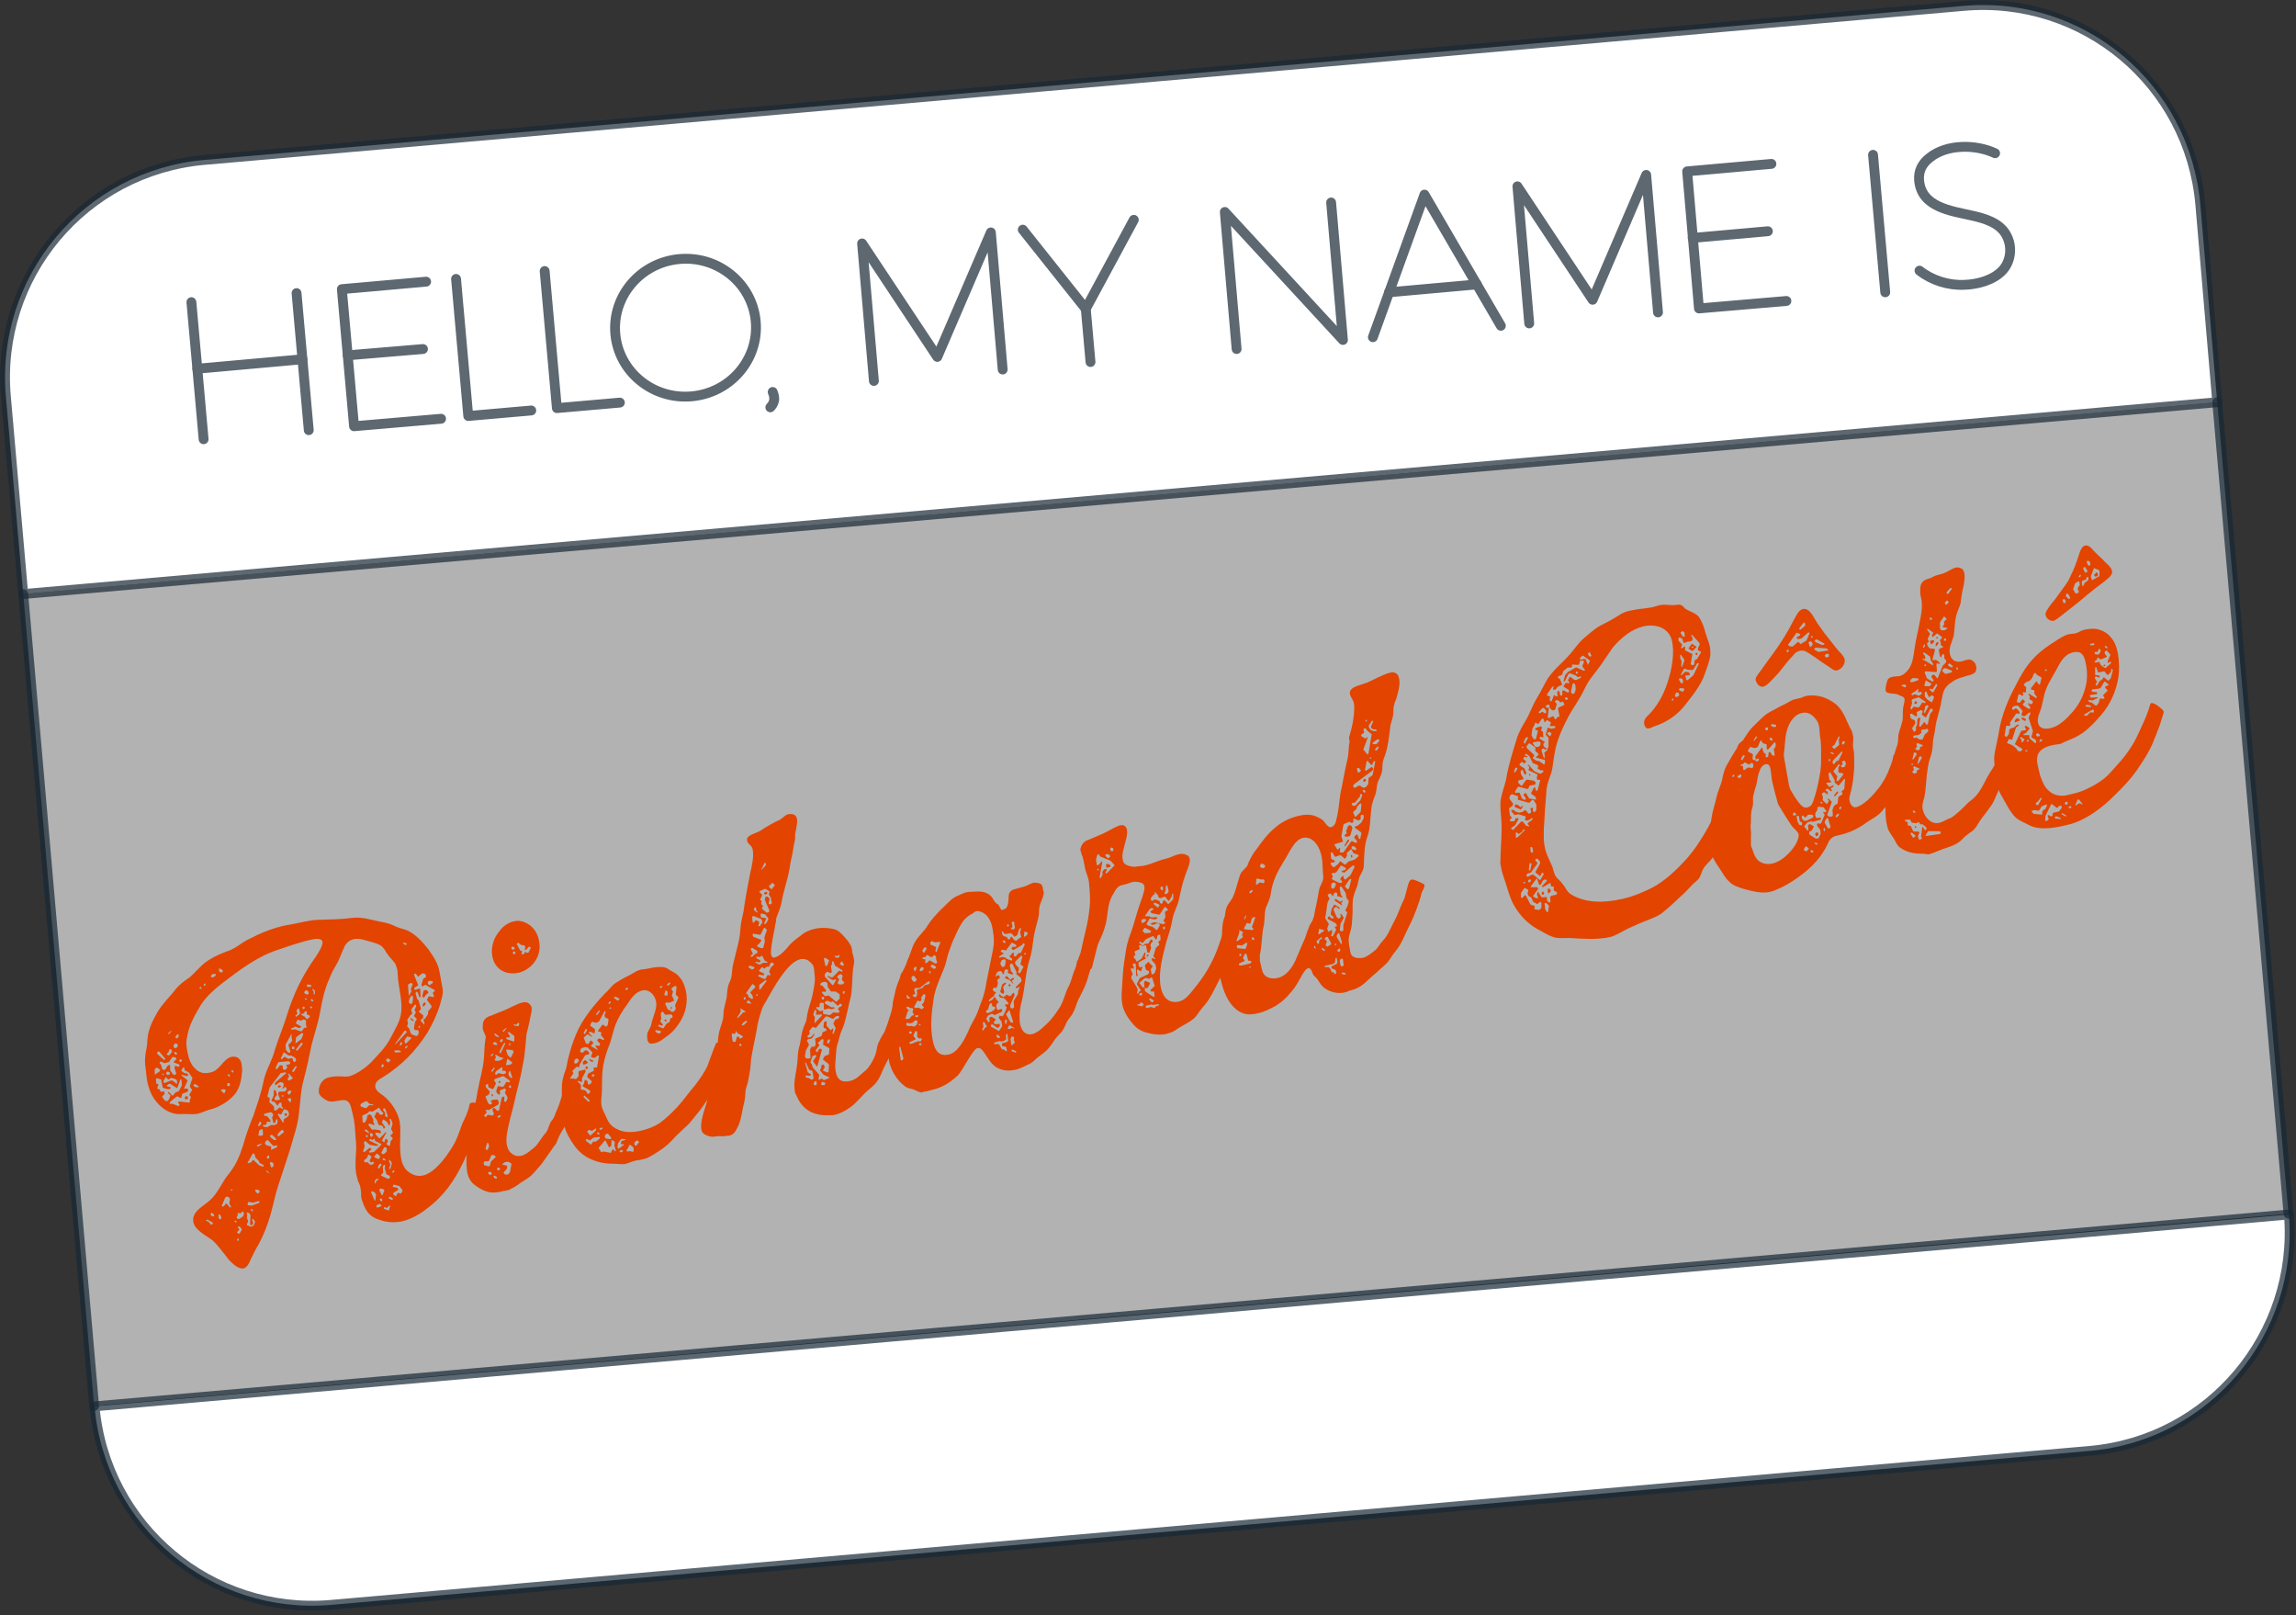 <?xml version="1.0" encoding="utf-8"?>
<!-- Generator: Adobe Illustrator 22.0.1, SVG Export Plug-In . SVG Version: 6.00 Build 0)  -->
<svg version="1.1" id="Layer_1" xmlns="http://www.w3.org/2000/svg" xmlns:xlink="http://www.w3.org/1999/xlink" x="0px" y="0px"
	 viewBox="0 0 583 410" style="enable-background:new 0 0 583 410;" xml:space="preserve">
<rect x="0" y="0" width="583" height="410" fill="#333333" stroke="none"/>
<style type="text/css">
	.st0{opacity:0.625;fill:#FFFFFF;enable-background:new    ;}
	.st1{fill:#FFFFFF;}

		.st2{opacity:0.7;fill:none;stroke:#182835;stroke-width:2.5;stroke-linecap:round;stroke-linejoin:round;stroke-miterlimit:10;enable-background:new    ;}
	.st3{opacity:0.7;}
	.st4{fill:none;stroke:#182835;stroke-width:2.5;stroke-linecap:round;stroke-linejoin:round;stroke-miterlimit:10;}
	.st5{display:none;}
	.st6{display:inline;fill:none;}
	.st7{display:inline;}
	.st8{fill:none;}
	.st9{fill:#E34400;}
</style>
<polygon class="st0" points="581.1,308.1 563,102.1 5.9,150.8 23.9,356.9 "/>
<polyline class="st1" points="563,102.1 581.1,308.1 563,102.1 5.9,150.8 23.9,356.9 5.9,150.8 "/>
<path class="st1" d="M530.7,368.3L84,407.4C53.5,410,26.7,387.5,24,357l0,0l557.2-48.7l0,0C583.7,338.7,561.2,365.6,530.7,368.3z"/>
<g>
	<path class="st1" d="M498.6,1.5L51.9,40.6C21.3,43.3-1.2,70.2,1.5,100.7l4.4,50.1L563,102.1l-4.3-50.2
		C556,21.3,529.2-1.2,498.6,1.5z"/>
</g>
<g id="Layer_1_1_">
	<path class="st2" d="M530.7,368.3L84,407.4C53.5,410,26.7,387.5,24,357l0,0l557.2-48.7l0,0C583.7,338.7,561.2,365.6,530.7,368.3z"
		/>
	<line class="st2" x1="5.9" y1="150.8" x2="23.9" y2="356.9"/>
	<line class="st2" x1="563" y1="102.1" x2="581.1" y2="308.1"/>
	<g class="st3">
		<path class="st4" d="M498.6,1.5L51.9,40.6C21.3,43.3-1.2,70.2,1.5,100.7l4.4,50.1L563,102.1l-4.3-50.2
			C556,21.3,529.2-1.2,498.6,1.5z"/>
	</g>
	<g class="st3">
		<g>
			<path class="st4" d="M506.6,38.9c-4.9-2.3-12.3-2.4-16.7,1.2c-1.9,1.5-2.8,3.4-2.6,5.7c0.6,6.8,8,7.7,13.3,8.9
				c3.2,0.7,7.1,1.8,8.8,4.9c1.6,2.8,1.3,6.5-0.8,8.9c-2.3,2.6-6.4,3.7-9.8,3.8c-4,0.2-8.2-1.1-11.4-3.6"/>
		</g>
		<polyline class="st4" points="112,106.3 89.9,108.2 86.8,73.4 108.2,71.5 		"/>
		<polyline class="st4" points="115.8,70.8 118.9,105.6 134.9,104.2 		"/>
		<polyline class="st4" points="138.3,68.8 141.4,103.6 157.4,102.2 		"/>
		<line class="st4" x1="78.4" y1="109.2" x2="75.3" y2="74.4"/>
		<line class="st4" x1="51.7" y1="111.5" x2="48.6" y2="76.7"/>
		<line class="st4" x1="88.3" y1="90.2" x2="107.4" y2="88.6"/>
		<polyline class="st4" points="453.6,76.4 431.4,78.3 428.4,43.5 449.8,41.6 		"/>
		<line class="st4" x1="478.7" y1="74.2" x2="475.6" y2="39.3"/>
		<line class="st4" x1="429.8" y1="60.4" x2="448.9" y2="58.7"/>
		<line class="st4" x1="50.1" y1="93.6" x2="76.8" y2="91.2"/>

			<ellipse transform="matrix(0.996 -8.719920e-02 8.719920e-02 0.996 -6.591 15.499)" class="st4" cx="174.1" cy="83.2" rx="17.9" ry="17.5"/>
		<polyline class="st4" points="221.9,96.7 218.9,61.8 238,90.6 251.6,59 254.6,93.8 		"/>
		<polyline class="st4" points="388.3,82.1 385.3,47.3 404.4,76.1 418,44.4 421,79.3 		"/>
		<polyline class="st4" points="259.7,58.3 275.7,78.4 287.9,55.8 		"/>
		<polyline class="st4" points="381.1,82.7 361.7,49.4 348.6,85.6 		"/>
		<line class="st4" x1="275.7" y1="78.4" x2="276.9" y2="91.9"/>
		<polyline class="st4" points="314,88.6 311,53.8 341,86.3 338,51.4 		"/>
		<line class="st4" x1="352.7" y1="74.2" x2="375" y2="72.2"/>
		<path class="st4" d="M196.2,99.5c0.1,0.3,0.4,0.9,0.4,1.8c-0.1,1.2-0.8,1.9-1,2.1"/>
	</g>
</g>
<g id="Layer_3" class="st5">
	<path class="st6" d="M134.1,233.2c0-1.6-1.6-2.9-3.6-2.8c-2,0.1-3.5,1.4-3.5,3s1.6,2.9,3.6,2.8
		C132.5,236.2,134.1,234.8,134.1,233.2z"/>
	<g class="st7">
		<line class="st8" x1="457.2" y1="187.2" x2="486.4" y2="182.1"/>
		<path class="st8" d="M69.1,217.6c12.4-10,27.5-15.1,36.9-11.3c10.4,4.3,12.6,17.1,10.8,25.7c-3.1,15.3-15,23.1-36.3,23.8
			c8.9,40.5,42.4,67.2,73.8,63.8c22.5-2.4,40.3-21,45.2-26.7"/>
		<path class="st8" d="M129.3,245.4c0,3-3.8,30.3-2.3,42.7c0.2,1.7,0.6,4.3,2.3,4.7c2.2,0.5,5.3-3,5.9-3.8"/>
		<path class="st8" d="M167.2,244.2c-0.6-0.8-3.3-4.5-7.5-4.5c-0.9,0-4.2,0.1-8.5,5.2c-10.7,12.3-13.6,37.2-2.4,42.7
			c0.6,0.3,2.8,1.3,5.7,1.2c7.1-0.4,11.4-7.7,12-8.7"/>
		<path class="st8" d="M180.9,190.5c-0.9,31.4-1.9,62.7-2.8,94.1"/>
		<path class="st8" d="M178.9,275.6c0.3-10.8,6.3-23.4,9.4-29.7c1.5-2.9,6.3-12.3,12.5-13.2c0.4-0.1,1.5-0.2,2.6,0.2
			c3,0.9,4.4,4.6,4.8,8.9c1.1,11.6,1.5,35.2,1.5,37.3"/>
		<path class="st8" d="M246.8,227.1c-9-7.2-16.7,8.3-20,14.9c-2.8,5.5-13.8,33.7-1.4,33.1c10.2-0.5,16.9-14.7,20.1-22.8
			c2-5,3.8-10.1,4.4-15.5C250.3,232.9,249.2,229.1,246.8,227.1z"/>
		<path class="st8" d="M249.7,237.5c1.3-5.4,3.6-12.3,3.5-9c-0.1,3.8-0.5,10.9-0.6,14.6c-0.2,5.5-0.3,11.1,0.2,16.6
			c0.3,2.7,0.3,5.5,2.6,7.6c0.9,0.9,3.7,2.8,5.3,2.1"/>
		<line class="st8" x1="269.3" y1="220.6" x2="268.1" y2="268.6"/>
		<path class="st8" d="M294.3,218.6c-0.8-0.4-2.4-1.2-4.3-1.1c-10.3,0.3-17.6,21.6-18.6,24.5c-1.4,4.1-2.7,9.8-2.9,16.8"/>
		<path class="st8" d="M486.4,223.8c-3.2,7.8-14.6,12.1-16.1,1c-2.3-17.2,0.4-36,0.8-53.3"/>
		<path class="st8" d="M327.4,164.5c-0.9,31.4-1.9,62.7-2.8,94.1"/>
		<path class="st8" d="M319.9,214.4c-0.8-0.6-2.8-2-5.5-2c-4.8-0.1-8.5,4-10.1,5.7c-11,12-10.5,41.1-0.1,43.6c6,1.4,11.3-4.1,13.6-8
			c1.6-2.6,2.7-5.4,3.6-8.2c2.8-8.4,4.6-16.8,2.7-25.3C323.6,218,321.8,215.8,319.9,214.4z"/>
		<path class="st8" d="M448.5,192.4c-5-5.5-12.6-0.8-16.3,3.7c-3.6,4.4-5.8,9.8-7.1,15.3c-2,9-2,23.6,8.8,27.1h0.1
			C456.2,245.6,458.5,203.2,448.5,192.4z"/>
		<path class="st8" d="M493.4,209.3c6.8-3.1,13.5-7.2,18.1-12.4c3.9-4.5,7.4-13.2,1.5-17.5c-4.1-3-9.3,0.8-11.7,3.7
			c-4.4,5.4-6.7,12.1-7.5,18.5c-0.9,6.5-1.1,14.4,2.1,20.3c2.6,4.8,9.2,6.4,14.8,3.6c1.6-0.8,3.1-1.8,4.4-2.9c1.1-0.9,2.2-2.4,3.6-3
			"/>
		<path class="st8" d="M75.4,206.6c-1.1,35.6-2.1,71.1-3.2,106.7"/>
		<path class="st8" d="M414.2,165.2c-2.1-6.3-8.4-13.6-17.1-14.1c-17.2-0.9-25,19.1-29.2,32.6c-5.1,16.5-7.4,50.6,10.7,60.3
			c15,8.1,26.8-1.8,36.3-11.1"/>
		<path class="st8" d="M453.8,178.1c-6.1-5.7-9.5-10-11-12.1c-0.4-0.5-1.3-0.4-1.6,0.2c-1.1,2.6-3.9,8-10.3,14.8"/>
		<path class="st8" d="M509.3,166.5c0,0,6.5-15.1,7.9-20.7"/>
	</g>
</g>
<g>
	<path class="st9" d="M58.2,319.9c-1.2-1.5-2.9-3.9-4.3-5.1c-2-1.4-4.5-2.7-4.8-4.6c-0.5-2.7,2.6-4,4.2-5.5c2.1-1.9,3-4.5,4.7-6.6
		c1.9-2.3,2.8-4.5,3.7-7.3c0.7-2.5,1.6-5.1,2.6-7.5c1-2.9,2-5.8,2.6-8.7c0.5-2.8,2.2-5.3,2.9-8.1c0.9-2.9,2.1-5.7,3-8.6
		c1.7-5.6,4.1-10.5,7.5-15.2c0.5-0.8,1.7-2.6,1.6-3.6c-0.2-0.9-1.4-0.8-2.2-0.7c-3.1,0.6-6.2,1.7-9.1,2.7c-5.3,1.7-9.7,5.1-14.2,8.5
		c-2.1,1.7-3.9,3.2-5.4,5.5c-1.5,2.5-3.1,5.3-3.5,8.2c-0.3,1.1-0.2,2.4,0.1,3.8c0.3,1.6,0.9,3.2,1.9,4.1c1,1.1,2.3,1.5,4.1,1
		c2.2-0.5,3.1-3.4,5.1-3.9c1.1-0.3,2.3,0.2,2.6,1.6c0.1,0.7,0.2,1.4,0.2,1.8c-0.2,2.2-0.5,4.4-1.9,6.1s-4,3.3-6.1,3.8
		c-1,0.2-2,0.8-3.2,1.1c-1.4,0.3-2.9,0-4.2,0.1c-2.5,0.2-4.7-1.1-6.3-3c-1.8-2.1-2.5-4.8-2.7-7.6c-0.2-1.4-0.4-2.7-0.2-4.2
		c0.1-1.2,0.5-2.4,0.5-3.6c0.1-2.8,1.2-5.1,2.6-7.5c1.3-2.2,3.1-3.8,4.6-5.8c1-1.2,2-1.9,3.1-2.7c1.1-0.7,1.8-1.7,2.8-2.6
		c1.9-2.1,4.5-3.3,7.1-4.3c1.4-0.4,2.7-1.3,4-2.2c1.2-0.8,2.5-1.3,3.8-2c2-0.9,4.1-1.7,6.2-2.2c0.8-0.2,1.4-0.3,2.1-0.4
		c2.3-0.4,4.7-1.1,6.9-1.2c3-0.1,5.9-0.1,8.8-0.5c2.6-0.3,4.8,0.5,7.3,1c1.2,0.2,2,0.4,3.2,0.9c1,0.6,2.2,0.8,3.3,1.2
		c2.2,0.9,4.1,3,5.6,4.9c1.2,1.8,2.4,3.4,2.8,5.7l0.8,4.4c0.2,1.2-0.3,2.4-0.6,3.7c-0.8,2.7-1.9,5-3.3,7.4
		c-3.1,4.8-6.5,8.2-11.2,11.2c-1.1,0.6-2.2,1.3-2,2.6c0.2,0.9,1.2,1.6,2,2.1c2,1.6,3.7,4.1,4.2,6.7c0.4,2.5-0.2,6,0.3,9
		c0.3,1.8,1,3.3,2.6,4.1c1,0.6,2,0.7,3,0.5c3-0.7,5.8-4.6,7.3-7c1.3-2,1.8-3.8,2.7-6.2c0.6-1.3,1.4-2.7,1.8-4.7
		c0.1-0.4,0.2-0.5,0.6-0.6c0.4-0.1,1.7,0.2,2.2,0.5c0.7,0.3,1.1,0.8,1,1.1c-0.7,3-1.5,4.5-1.8,5.4c-1,2.7-2.4,5.4-3.5,8
		c-2.3,4.8-5,8.7-9.3,11.9c-1.9,1.5-4.1,2.7-6.2,3.2c-2.2,0.5-4.4,0.3-6.8-0.7c-1.9-0.9-2.7-2.3-3.4-4.4c-0.2-0.5-0.4-1.2-0.3-1.8
		c0-0.6-0.1-1-0.2-1.7c-0.1-0.6-0.4-1.2-0.6-1.6c-0.2-0.8-0.4-1.4-0.5-2.1c-0.2-1.4-0.1-2.6-0.1-3.7c0.1-1.2,0.2-2.5,0.1-4
		c-0.2-1.7-0.2-3.8-0.5-5.6c-0.2-0.9-0.7-3.5-1.1-4.2c-1.1-2.1-3.8,0.1-5.7-0.8c-0.9-0.4-1.9-1.2-2.1-1.9c-0.3-1.5,0.6-3.6,2.5-4
		c2.4-0.6,3.8,0,5.2-0.3c1.2-0.3,3.6-1.6,5.6-3.6c1.7-1.9,3.5-3.5,4.8-6c1.2-2.3,2.6-4.4,2.8-6.9c0.2-2.8-0.5-5.3-0.8-7.9
		c-0.1-0.9-0.1-1.8-0.2-2.6c-0.1-0.4-0.3-1-0.5-1.5c-0.5-0.8-1.3-1.5-1.8-2.2c-0.8-1-1-1.9-2.1-2.6c-1-0.5-2.2-0.8-3.3-1.1
		c-1.2-0.4-2.4-0.6-3.4-0.4c-1.1,0.3-2,0.9-2.6,2.5c-0.6,1.3-1,2.6-1.8,4c-0.7,1.1-1.3,2.3-1.8,3.6c-1.2,2.6-1.8,5.5-2.3,8.3
		c-0.5,2.9-1.5,5.7-2.2,8.5c-0.6,3-1.2,5.8-2,8.8c-0.8,2.9-0.8,5.6-1.2,8.6c-0.3,3-1.4,6-2.2,8.9c-1,3-1.9,6-2.9,8.9
		c-0.9,2.6-1.4,5.3-2.1,7.8c-0.8,2.8-1.8,5.3-3.1,7.7c-0.7,1.1-1.2,2.2-1.8,3.4c-0.4,0.9-0.9,2.3-2,2.6
		C60.2,322.1,59,320.6,58.2,319.9z M40.5,272l0.2-0.4l-0.8-0.6l-0.3,0.1l-0.3,0.3l0,1.4L40.5,272z M42.9,279.1l0.4-1l-0.2-0.2
		l-0.3-0.3l-0.2-0.3l0.3-0.1l0.8,0.9l0.2,0l0.7-0.8l0.8-0.3l0.8-1.5l-0.1-1.2L46,274l-0.2,0l-0.7,2l-0.2,0.2l-1.7-1.1l-0.4,0.1
		l-0.5,0.4l0.2,0.2l0.6,0.1l0.3,0.2l-0.2,0.3l-0.5,0.1l-1.2-0.3l-0.2-0.2l-0.4-2l-1.1-0.3l-0.2,0.2l0.1,1.2l0.5,0.1l0,0.2l-0.3,0.9
		l0.7,0.3l0.2,0.6l0.8-0.2l0.2,0.6l-0.1,0.2l-0.5,0.5l0,0.2l0.7,0.9l0.4,0.1l0.2,0L42.9,279.1z M42,268.8l-1.6-1.9L40,267l-0.1,0.5
		l1.8,1.6L42,268.8z M44.7,272.7l0-0.4l-0.4-1.2l0.2-0.6l0.7,0.3l0.3-0.1l0.1-0.2l-0.1-0.3l-1.4-0.5l0.2-0.4l0.5-0.4l0-0.2l-0.3-0.3
		l-0.5-0.1l-0.2,0l-0.9,1.3l-1.1,0.3l-0.9-0.4l-0.3,0.1l-0.1,0.2l0.4,0.5l0.3,1.1l0.1,0.1l0.4,0.1l0.2,0l0.7-1.1l0.4-0.2l0.2,0.2
		l0,1.2l0.9,1.2L44.7,272.7z M41.5,272.5l-0.3,0.1l0.1,0.3l0.3-0.1L41.5,272.5z M45,275l-0.1-0.8l-0.4-0.3l-1.1-0.3l-0.5,0.4l-0.2,0
		l-0.6-0.6l-0.6,1l0.1,0.5l0.3,0l1.4-0.6l0.5,0l1,0.8L45,275z M43.6,267.1l0.1-0.2l-0.3-0.6l-0.4,0.1l-0.1,0.5l-0.6,0.7l0.4,0.3
		l0.4-0.1L43.6,267.1z M43,272.8l0.2-0.4l-0.3-0.3l-0.4-0.1l-0.3,0.3l0,0.2l0.2,0.3l0.1,0.1L43,272.8z M43.5,261.8l0-0.2l-0.8,0.7
		l0,0.1l0.2,0.1L43.5,261.8z M45.6,280.4l-0.4-0.5l0.2-0.3l2.7,0.3l0.1-0.1l0-0.6l0.3-0.7l-0.4-0.5l0-0.2l0.7-1.1l-0.5-0.7l-0.1-0.3
		l0.6-1.8l0.1-0.2l-1-1.5l-1-0.5l-0.1-0.7l-0.3,0l-0.5,0.8l0.8,0.6l0.7,0.1l0.3,0.3l-0.2,0.4l-1.5-0.4l0,0.2l1.5,1.2l0,0.2l-0.1,0.2
		l-0.8,1.8l0.8-0.1l0.2,0.1l0.1,0.5l-0.3,0.3l-1.1,0.4l-0.1,0.1l-0.3,1l-0.2,0l-0.7-0.4l-0.3,0.1l-1.7,1.4l0,0.4l0.7,0l1.6,0.6
		L45.6,280.4z M44.9,265.9l0.2-0.2l0-0.5l0-0.2l-0.4-0.1l-0.3,0l-0.3,0.4l0,0.5l0.2,0.2l0.2,0.1L44.9,265.9z M45,267.5l-0.2-0.3
		l-0.3-0.2l-0.3,0.2l0.2,0.3l0.3,0.3L45,267.5z M45.4,263l-0.1-0.5l-0.4,0.2l-0.4,0.6l0.3,0.3l0.3-0.1L45.4,263z M46.2,269.3
		l-0.1-0.3l-0.4-0.1l-0.2,0.4l0.2,0.3l0.3-0.1L46.2,269.3z M46.9,278.9l0-0.2l0.2-0.4l0.5,0l0.1,0.1l0,0.5l-0.3,0.2L46.9,278.9z
		 M50.4,276l0.1-0.2l-0.9-0.6l-0.4,0.1l-0.1,0.1l0.2,0.4l0.1,0.1L50,276L50.4,276z M51,250.5l-0.3,0.1l0,0.4l0.5,0L51,250.5z
		 M52.2,250l-0.1-0.4l-0.3,0.2l-0.1,0.2l0.3,0.3L52.2,250z M53.9,310.8l0.2-0.4l-1.4-0.8l-0.3,0.1l-0.1,0.2l0.6,0.2l0.7,0.8
		L53.9,310.8z M54.5,247.9l0.3-0.4l0-0.2l-0.4-0.1l-0.4,0.1l-0.4,0.3l0,0.5l0.3,0L54.5,247.9z M54.4,308.6l-0.1-0.3l-0.4-0.4
		l-0.2-0.1l-0.2,0.4l0,0.2l0.3,0.3l0.5,0.1L54.4,308.6z M56.6,246.6l0-0.2l-0.3-0.3l-0.7-0.3l0,0.5l0.1,0.3l0.2,0.2l0.1,0.1l0.4-0.1
		L56.6,246.6z M56.2,309.3l-0.1-0.6l-0.4-0.5l-0.2,0.2l0,0.7l0.3,0.5L56.2,309.3z M57,277.5l0.2-0.4l0.1-0.5l-0.6-0.1l-0.5,0.1
		l-0.1,0.2l0.7,0.7L57,277.5z M58.7,306.3l-0.5-0.8l0.2-1.1l-0.1-0.3l-0.4-0.3l-0.5,0l-0.2,0.2l-0.9,2.1l0.2,0.2l0.3-0.1l0.6-0.7
		l0.2,0.1l0.9,1L58.7,306.3z M58.2,275.7l0.2-0.2l-0.1-0.5l-0.1-0.1l-0.4,0.1l-0.1,0.1l0,0.5l0.2,0.1L58.2,275.7z M58.4,273
		l-0.2-0.2l-0.2-0.1l-0.2,0l0.1,0.3l0.2,0.3l0.3-0.1L58.4,273z M59.3,272.1l-0.2-0.4l-0.3,0l-0.1,0.1l0.2,0.3l0.2,0.2L59.3,272.1z
		 M59,302.1l-0.1-0.3l-0.3,0.2l0.2,0.3L59,302.1z M60.1,310.1l-0.2-0.2l-0.3,0l-0.1,0.1l0.3,0.3l0.2,0L60.1,310.1z M61.7,308.8
		l0.2-0.4l0-0.6l-0.3-0.3l-0.5,0.5l-0.2,0l-0.4-0.1l-0.2,0l0.1,0.5l-0.1,0.2l-0.2,0.4l0,0.2l0.3,0.2l0.2,0.1L61.7,308.8z
		 M60.6,314.4l-0.4,0.1l0.1,0.5l0.4-0.1L60.6,314.4z M61.4,312.2l-0.1-0.3l-0.3-0.4l-0.3-0.2l-0.3,0.1l-0.1,0.1l0.5,0.6l-0.6,0.7
		l0,0.1l0.4,0.3l0.2,0L61.4,312.2z M64,311.3l0.4-0.2l0.4-0.9l-0.2-0.3l-0.3-0.5l-0.3,0.2l0.3,0.9L64,311l-0.5-0.1l0.1-2.5l-0.4-0.5
		l-0.5-0.1l-0.1,0.2l0.2,0.4l-0.1,0.7L63,310l-0.3,0.8l0,0.2l1,0.4L64,311.3z M66.9,296l0.1-0.2l-1.1-0.6l-0.2-0.5l-0.8-0.8l-0.3-1
		l-0.4-0.1l-1.3,2.3l0,0.2l0.8-0.2l0.5-0.6l0.2,0l1.4,1.3l1,0.4L66.9,296z M65.7,305.4L66,305l-0.4-0.1l-1.3,0.4l-1.2-0.2l-0.2,0.3
		l0,0.5l0.4,0.1l0.7,0L65.7,305.4z M64.2,307.2l-0.2-0.3l-0.3,0l0.1,0.5l0.4,0.1L64.2,307.2z M65.7,302.8l0.3-0.3l-0.3-0.4l-0.4-0.1
		l-0.5,0l0.1,0.5l0.2,0.2l0.3,0.3L65.7,302.8z M66.5,290.4l-0.2-0.1l-1,0.4l-0.1,0.1l0.2,0.2l0.1,0.1L66.5,290.4z M66.4,285.2
		l-0.1-0.3l-0.1-0.1l-0.3,0l-0.4,0.9l0.3,0.2L66.4,285.2z M66.4,288.3l0.4-0.2l-0.1-1.4l-0.5,0l-0.4,0.4l-0.2,1.2l0.3,0L66.4,288.3z
		 M68.8,285.6l0.8,0l0.4-0.1l0.4-0.3l0.1-0.6l-0.1-0.5l-0.3,0.1l-0.2,0.8l-0.4,0.1l-0.1-0.1l-0.3-1.3l0.3-0.7l-0.2-0.4l-0.4-0.3
		l-1.6,0.4l-0.2,0.2l0.1,0.3l0.8,0.2l0.7,0.9l0.1,0.5l-0.3,0l-0.6-0.1l-0.2,0.8l-0.8,0.1l-0.1,0.1L67,286l0.4,0.1l0.5,0L68.8,285.6z
		 M70.2,291.3l0.2-0.3l-0.1-0.3l-0.8,0.2l-0.2-0.1l-1.3-1.4l-0.3,0.1l-0.2,0.2l-0.2,0.4l0,0.2l0.3,0.4l1.1,0.3l0.2,0.2l-0.1,0.6
		l0,0.1L70.2,291.3z M68.5,297.9l-0.7-0.7l-0.2,0l0,0.2l0.8,0.5L68.5,297.9z M68.2,294.1l0.2-0.3l-0.1-0.5l-0.2,0l-0.2,0.2l-0.2,0.4
		l0.2,0.2L68.2,294.1z M71,281.1l0.6,0.3l0.2,0.1l0.1-0.2l-0.4-0.5l0-0.7l0-0.1l-0.2-0.1l-0.4,0.1l-0.4,0.7l-0.8-1l-0.6-0.1
		l-0.2-0.2l0.6-1.3l0-1.1l0.2-0.4l0.3,0.3l0.3,0.9l0,0.2l-0.5,0.6l-0.1,0.1l0.1,0.5l0.1,0.1l1.1-0.1l0.1-0.2l-0.4-1l-0.1-0.5
		l0.3-0.4l1.3,0l0.4-0.2l0.2-0.5l-0.1-0.3l-0.3-0.2l-0.6,0.5l-0.1-0.3l0.3-0.3L72,275l-0.2-0.2l-0.5-0.1l-0.4,0.1l-0.9,0.7l-0.1-0.1
		l-0.1-0.5l0.1-0.1l2.8-2.4l-0.2-0.2l-1.2,0.2l-2.8,3.6l-0.6,2.3l0.2,0.2l0.4,0.3l0,0.2l-0.1,0.6l0,0.2l1,0.9l0.2,0.3l0,0.8l0.2,0.1
		l0.3,0L71,281.1z M70.1,289.2l-0.1-0.3l-0.9-0.8l-0.3,0l-0.3,0.3l0.3,0.4l0.8,0.6l0.5,0L70.1,289.2z M69.3,296.2l0.2-0.4l-0.1-0.5
		L69,295l-0.3,0l-0.2,0.3l0.4,1.1L69.3,296.2z M73,271l-0.3-0.5l0.1-0.2l0.9-0.2l-0.1-0.5l-0.1-0.1l-0.2-0.1l-2.5,0.2l-0.2,0.2
		L70,271l0.1,0.5l0.3-0.2l0.7-0.9l0.7,0.1l0,0.2l0,0.6l0.4,0.3l0.2,0L73,271z M72.1,287.4l-0.1-0.3l-0.2-0.3l-0.3,0.1l-0.4,0.3
		l-0.7,0.9l0.3,0.4L72.1,287.4z M72,284.3l0.1-0.2l0.9-0.6l0.3-0.3l0.1-0.5l-0.2-0.6l-0.3-0.3l-0.6-0.2l-0.2,0l-0.7,1.3l-0.2,0
		l-0.5-0.2l-0.2,0.2l1.3,2l0.3,0L72,284.3z M70.8,276.1l-0.3-0.2l0.3-0.4l0.3,0l0.3,0.3l-0.3,0.2L70.8,276.1z M75.1,269.3l0.1-0.1
		l-0.1-0.5l-0.2-0.2l-0.8-0.5l-0.9-0.1l-1-0.7l-0.2,0l-0.7,1.5l0.2,0.2l0.7-0.6l0.2,0l0.8,0.5l0.7-0.2l0.4,0.1l0.1,0.6l0.3,0.3
		l0.2,0L75.1,269.3z M72,278.3l-0.1-0.3l-0.4,0.1l0.2,0.3L72,278.3z M72.3,283.1l-0.1-0.3l0.1-0.1l0.4-0.1l0.1,0.1l0.1,0.3l-0.1,0.2
		l-0.3,0.1L72.3,283.1z M73.7,266.8l-0.5-1.6l0.8-0.7l0.2-0.4l-0.2-1l0.1-0.2l0-0.2l-0.1-0.1l-0.2,0.2l-1.3,2.4l0.1,1.3l0.6,0.7
		l0.5,0L73.7,266.8z M73.9,279.5l0-0.7l-0.3,0l-0.2,0L73,279l0.7,0.9L73.9,279.5z M73.8,277.5l0.2-0.5l-0.3-0.2l-0.3,0.1l-0.4,0.3
		l0.1,0.5l0.3,0.2L73.8,277.5z M74.3,273.8l0-0.2l-0.9-1l-0.2,0l-0.1,0.1l0.3,0.4l0,0.2l-0.4,0.6l0.2,0.3l0.2,0.1L74.3,273.8z
		 M76.8,261.6l0.4-0.7l0.5,0l0.2-0.2l-0.2-0.3l0-1.4l-0.5-0.2l-0.2,0l-0.6,0.3l-0.6-0.2l-0.1-0.1l-0.3,0.3l-0.3,0.7l1.4,0.8
		l-0.1,0.2L76,261l-1-0.4l-1.1,0.5l0.1,0.3l0.9-0.1l1.4,0.5l0.2,0L76.8,261.6z M74.8,266l-0.1-0.3l-0.5,0l-0.1,0.1l0.1,0.5l0.5,0
		L74.8,266z M74.6,272.1l0.7-1.2l0.1-0.1l-0.3-0.2l-0.1,0.1l-0.8,1.1l0,0.2l0.2,0.1L74.6,272.1z M76.5,263.8l0.5-1.2l-0.1-0.3
		l-0.2-0.1l-1.5,1.1l-0.2,1.6L76.5,263.8z M76.1,257.4l0.1-0.2l-0.3-1.2l-0.2,0l-0.2,0.2l-0.2,0.4l0.2,0.6l0,0.2l-0.5,0.4l0.1,0.3
		l0.3-0.1L76.1,257.4z M75.6,266.6l1.3-1.6l-0.2-0.3l-0.2,0l-1.4,1.8l0.2,0.2L75.6,266.6z M78.5,258.3l0.2-0.2l-0.1-0.3l-0.7-0.3
		l0-0.1l0-0.6l-0.4-0.1l-0.4,0.6l-0.6,0.1l0,0.2l0.9,0.5l0.4,0.5l0.2,0.1L78.5,258.3z M77.3,256l0.1-0.2l-0.2-0.3l-0.3,0.1l-0.1,0.2
		l0.1,0.3l0.1,0.1L77.3,256z M78.4,252.2l-0.1-0.4l-0.2-0.3l-0.4-0.1l-0.2,0.1l-0.3,0.4l0.3,0.4l0.6,0.2L78.4,252.2z M77.9,253.7
		l-0.1-0.3l-0.4,0.1l0.1,0.3L77.9,253.7z M79,250.4l0.1-0.2l-0.3-0.2l-0.7-0.1l-0.2,0.2l0.1,0.4l0.9,0L79,250.4z M79.2,255.9
		l0.1-0.2l-0.3-0.2l-0.3,0l0.1,0.3l0.2,0.2L79.2,255.9z M79.6,254.1l-0.2-0.3l-0.2-0.2l-0.3,0.1l0.1,0.4l0.4,0.1L79.6,254.1z
		 M79.9,252.4l0.1-0.6l-0.1-0.4l-0.5-0.4l-0.1,0.2l0.4,0.6l-0.1,0.5l0,0.1L79.9,252.4z M93.1,281.2l0.5-0.5l0.2-0.2l0.7,0.1l0.2,0
		l0.1-0.2l-1-0.2l-0.6-0.6l-0.2-0.1l-1.2,0.6l-0.2,0.2l-0.1,0.4l0.2,0.2l1.1,0.4L93.1,281.2z M99.2,289.7l0.5-0.6l0-0.2l-0.6-0.6
		l0.1-0.1l0.5-0.5l0.1-0.2l-0.5-0.9l0.4-1.4l-0.4-1.1L99,284l-0.1,0.1l0.2,1l-0.3,0.7l-0.5-1l-0.9-0.6l-0.1,0l-0.2,0.3l-0.1,0.4
		l0.2,0.4l0.4,0.5l0.2,0.4l-0.1,0.2l-0.3,0.1l-0.2-0.6l-0.3-0.2l-0.6-0.1l-0.2-0.1l-0.4-1.2l-0.4-0.5l-0.2-0.2l0-0.2l0.5-1.1
		l0.5,0.1l0.3,0.5l0.4,0.1l0.4-0.1l0.1-0.4l-0.6-0.6l-0.4-0.7l-0.1,0l-1.6,1l-0.6-0.1l-0.2,0l-0.5,0.5l-1.1,0.5l-0.2,0.2l0.1,1.6
		l0.5,0.1l0.5-0.8l0.2-1l0.2-0.2l0.4-0.1l0.2,0.1l0.2,0.2l0.5,1l0,0.7l0.3,0.5l-0.1,0.2l-1.2-0.4l-0.3,0.3l0.9,1.2l0.2,0.1l0.4-0.1
		l1.4,0.2l0.3,0.3l0,0.5l-1.2-0.2l-0.2,0.2l0.1,0.3l0.9,1l0.4-0.3l1.2-1.3l0.2,0.1l-1,1.8l-0.1,0.2l0.5,0.5l0.1-0.1l0.3-0.8l0.2,0
		l0.3,0.3l0.1,0.3l-0.4,0.7l0.3,0.3l0.6,0.2L99.2,289.7z M95,292.4l1.8-1.8l0-0.2l-1.4-0.7l-0.2-0.2l-0.1-0.5l-0.5,0.4l-0.6-0.3
		l-0.3,0.3l0.2,0.2l2.1,1l-0.1,0.2l-0.3,0.1l-1.7-0.3l-1.2-1l-0.3,0.4l0.2,1l-0.3,0.9l-0.1,0.4l0.3,0.2l1.2-1l0.3-0.1l0.2,0.1
		l0.1,0.3l-0.6,0.5l0.1,0.3l0.8-0.1L95,292.4z M94.8,295.5l0.2-0.4l-0.3-0.2l-0.5,0.2l-0.3-0.3l0-0.2l0.3-0.7l0.1-0.1l0-0.2
		l-0.5-0.4l-0.2-0.1l-0.2,0.2l-0.1,0.5l-0.8,0.7l-0.1,0.2l0.3,0.4l0.6-0.1l0.6,0.6l0.4,0.1L94.8,295.5z M93.6,287.2l-0.7-0.5
		l-0.3,0.1l0.1,0.3l0.8,0.5l0.2,0.1L93.6,287.2z M93.4,288.6l-0.1-0.5l-0.4,0.1l0.1,0.5L93.4,288.6z M94.7,288.2l0-0.2l-0.2-0.2
		l-0.3-0.2l-0.3,0.2l0.1,0.5l0.2,0.3l0.2,0L94.7,288.2z M95.5,303.2l-0.2-0.3l-0.3-0.3l-0.6-0.2l-0.2,0.2l0.9,2.1l0.2,0.1
		L95.5,303.2z M95.5,299.9l0.2-0.2l0.3-0.2l0.1-0.1l0-0.1l-0.2-0.1l-0.3,0.1l-0.3,0.2l-0.1,0.2l-0.1,0.4l0.1,0.3l0.2,0L95.5,299.9z
		 M96.2,294.2l0.2-0.2l0.1-0.5l-0.3-0.3l-0.5-0.4l-0.6,0.7l0,0.2l0.2,0.2l0.5,0.2L96.2,294.2z M96.1,306.5l0.8-0.4l0-0.1l-0.5-0.4
		l-0.4,0.2l-0.2,0l-0.3,0.4l0.2,0.3L96.1,306.5z M96.9,295.6l-0.2-0.2l-0.3,0.1l-0.4,0.6l0,0.5l0.3,0L96.9,295.6z M97.2,303.2l0.4-1
		l0-0.1l-0.4-0.3l-0.6-0.1l-0.2,0.2l-0.1,0.2l0.7,1.4L97.2,303.2z M97.1,304.6l-0.2-0.3l-0.2-0.1l-0.3,0.2l0.1,0.3l0.4,0.3
		L97.1,304.6z M97.5,270.6l-0.1-0.3l-0.3-0.2l-0.2,0.3l-0.1,0.5l0.3,0L97.5,270.6z M98.8,299.2l0.2-0.2l0-0.5l-0.7-0.3l-0.2-0.2
		l-0.4-1.4l0.1-0.6l-0.1-0.3l-0.2,0l-0.3,0.4l0.1,1.6l-0.6,0.6l0.2,0.2l1.5,0.7L98.8,299.2z M97.6,292.9l0.6-0.6l0-0.5l-0.1-0.5
		l-0.5-0.1l-0.8,1.4l0.3,0.4L97.6,292.9z M97.9,294.4l-0.5-0.4l-0.3,0.2l0.2,0.3l0.7,0.1L97.9,294.4z M98.5,283.5l-0.6-1.9l-0.4-0.3
		l-0.3,0.3l0.6,0.9l0,0.6l0,0.2l0.4,0.3L98.5,283.5z M98.8,307.1l0.3-1.1l-0.3,0.1l-0.5,0.5l-0.2,0l-0.5-0.2l-0.2,0.3l0.2,0.2
		l1.1,0.4L98.8,307.1z M98.7,269.7l0.5-0.6l-0.8-0.5l-0.3,0.4l-0.1,0.2l0.2,0.2l0.4,0.3L98.7,269.7z M99.8,304.4l-0.2-0.3l-0.6-0.3
		l-0.2,0l-0.1,0.4l0.8,0.4L99.8,304.4z M99.5,295.4l-0.2-0.6l-0.5-0.4l0,0.5l0.2,0.3l0.1,0.5l-0.3,0.9l0.3,0.2L99.5,295.4z
		 M100.1,297.5l0-0.5l-0.4,0.3l-0.2,0.4l0.4-0.1L100.1,297.5z M101,302.8l0.2,0l0.6,0.2l0.4-0.7l0-0.2l-0.8-1l-1.4-0.4l-0.1,0.1
		l-0.2,0.4l0.1,0.1l1.1,0.2l0.1,0.1l0.1,0.5l-1.1,0.6l-0.2,0.4l0.3,0.3l0.4,0.3L101,302.8z M101.8,267l0-0.1l-0.3-0.2l-0.4-0.1
		l-1,0.1l0.1,0.3l0.3,0.2l1.1-0.1L101.8,267z M100.6,264.9l2.7-2.9l-0.2-0.3l-0.1-0.1l-0.3,0.1l-2.4,3.3l0.1,0.1L100.6,264.9z
		 M102.2,264.9l-0.2-0.3l-0.3,0l-0.2,0.8l0.1,0.1L102.2,264.9z M103.3,239.7l-0.2-0.3l-0.7-0.1l-0.1,0.2l0.7,0.4L103.3,239.7z
		 M104.4,263.6l0.1-0.2l-1.1-0.3l-0.7,1l0.1,0.6l0.1,0.1l0.2,0.1L104.4,263.6z M103.5,265.7l0-0.2l-0.3,0l-0.2,0.2l-0.2,0.3l0.2,0.2
		L103.5,265.7z M106.3,262.4l0-0.7l-0.2-0.2l-0.7,0l-0.2-0.2l-0.1-0.3l0.3-1.6l0.4-0.6l0-0.2l-0.7-0.7l0.1-0.2l0.4-0.7l-0.3-0.5
		l0-0.2l0.4-0.9l-0.1-0.4l-0.3,0.1l-0.9,1.2l0.3,1l-0.1,0.1l-0.4,0.3l-0.8,1.2l0.2,0.9l-0.2,0.6l0,0.2l0.2,0.2l0.3,0.3l0.4,1.2
		l0.3,0.3l1.1,0.4l0.3-0.1L106.3,262.4z M104,252.5l0.5-0.9l-0.2-0.5l0.5-1.3l-0.2-0.2l-0.2-0.1l-0.6,0.3l-0.2,0.2l0.2,2.8
		L104,252.5z M104.5,254.9l0.2-0.3l0.2-1.1l-0.1-0.7l-0.2-0.1l-0.5,0.5l-0.2,0.6l-0.1,0.6l0.2,0.3l0.5,0.2L104.5,254.9z
		 M104.2,258.7l0.2-0.3l0.7,0.7l-0.1,0.1l-0.2,0L104.2,258.7z M107.8,259.8l-0.3-1l0.4-0.2l0.8-1.2l0-0.6l0.1-0.2l0.7-0.8l0.1-0.4
		l-1.2-1.6l0.4-0.8l0.2-0.1l1.1,0.2l0.1-0.1l-0.3-1l0.6-0.6L108,250l-0.2,0.1l-0.3,0.2l-0.3,0.1l-0.2-0.4l0.5-1.6l0.6-0.3l0.1-0.4
		l-0.3-0.5l-0.4-0.1l-0.3,0l-1,0.8l-0.1,0l-0.4-0.6l-0.3-0.2l-0.3,0.3l1.1,2.7l-1,0.7l-0.1,0.2l0.4,0.3l0.2-0.1l0.8-0.3l0.2,0.1
		l0,0.2l0.1,1.9l-0.3,0.1l-0.4-1.2l-0.3-0.3l-0.3,0.4l0.4,1.4l0.4,0.5l0.6,2.1l-0.5,0.6l0,0.2l0.9,0.7l0.2,0.2l-0.1,0.7l-0.4,0.2
		l-0.2,0.4l0.9,1L107.8,259.8z M106.7,260.7l-0.1-0.3l-0.3,0.1l0,0.5L106.7,260.7z M107.4,253.1l-0.2-0.2l0.4-1.5l0.6-0.1l0.2,0.1
		l0.4,0.5l-0.2,0.3l-0.3,0.2l-0.7,0.9L107.4,253.1z M107.3,255.2l0.2-0.5l0.4-0.3l0.2,0.4l-0.1,0.2l-0.3,0.4l-0.3,0.1L107.3,255.2z
		 M109.8,249.6l0.2-0.4l-0.5-0.2l-0.5,0l-0.2,0.1l-0.1,0.1l-0.1,0.2l0.1,0.4l0.2,0.2l0.1,0.1l0.2-0.1L109.8,249.6z"/>
	<path class="st9" d="M127.6,302.4c-1.2,0.3-2.6,0.5-3.9,0.1c-1.1-0.3-2.4-1.1-3.3-1.8c-1.1-0.9-1.6-2.1-1.8-3.3
		c-0.2-1.4-0.2-2.8-0.1-4.1c0-1.5-0.2-2.9,0.2-4.4c0.2-1.4,0.3-2.7,0.8-4c0.8-2.7,1.4-5.4,1.8-8c0.5-2.8,1.4-5.6,1.6-8.5
		c0.1-1.3,0.1-2.8,0.3-4.2c0.1-0.4,0.2-0.9,0.1-1.3c0-0.1-0.2-0.2-0.2-0.4c-0.2-0.4-0.4-0.9-0.5-1.3c0-0.1-0.1-0.3,0-0.5
		c-0.1-1.4,0.4-2.2,1.6-2.7l4-1.6c1.4-0.6,2.9-1.5,4.4-1.9c0.7-0.2,1.4-0.1,1.9,0.4c0.3,0.3,0.4,0.6,0.5,0.9
		c0.1,0.8-0.2,1.9-0.4,2.7c-0.2,1.4-0.6,2.6-0.9,4c-0.2,1.4-0.2,2.8-0.4,4.2c-0.1,1.4-0.4,2.9-0.7,4.4c-0.5,3-1.4,5.7-2,8.7
		c-0.6,2.7-1.5,5.4-1.9,8.2c-0.1,0.8-0.2,1.7,0,2.6c0.1,0.5,0.2,0.9,0.5,1.4c0.6,1,1.8,1.7,3.1,1.4c1-0.2,1.9-0.9,2.7-1.6
		c1.1-0.7,1.8-1.8,2.6-3c0.4-0.6,0.8-1,1.1-1.4c0.4-0.6,0.6-1.3,0.8-1.8c0.2-0.6,0.5-1.1,0.9-1.5c0.4-0.6,0.7-1.7,1-2.3
		c0.6-1.2,1.2-3.5,1.7-4.8c0.5-1,0.6-1.4,1-2.7c0.1-0.4,0.2-0.5,0.6-0.5c0.4-0.1,1.2,0.2,1.7,0.6c0.6,0.4,1.1,0.9,1.1,1.1l0,0.5
		c0,0.6-0.4,1.5-0.6,2.1c-0.1,0.7-0.9,1.5-1.4,3.3c-0.5,1.3-0.9,2.5-1.6,3.7c-0.6,1.2-1.4,2.2-2,3.5l-0.7,1.7
		c-0.5,0.6-0.9,1.2-1.3,1.8l-2.4,3.4c-0.9,1-1.7,2-2.7,3c-1.1,0.9-2.4,1.5-3.5,2.4c-0.6,0.4-1.1,0.7-1.8,1c-0.2,0.2-0.5,0.2-0.9,0.3
		C128.3,302.4,127.9,302.2,127.6,302.4z M124.4,295.8l0.3-1l1.2-1.1l-0.3-0.4l-0.5-0.1l-0.2,0l-0.2,0.2l-0.5,1.2l-0.2,0.2l-0.9,0
		l-0.2,0.2l-0.1,0.2l0.1,0.5l0.1,0.1l1.2,0.3L124.4,295.8z M125.4,282.8l0-0.2l-0.4-0.9l0.2-0.3l0.2-0.2l0.2,0.1l0.7,0.7l0.4-0.1
		l0.7-3.3l0.3-0.2l0.4,0l-0.1,1l0.3,0.4l0.3-0.3l0.3-0.8l-0.1-0.3l-0.6-1l0.3-0.7l-0.3-0.4l-1.2,0.5l-0.1,0.1l0.1,0.8l-0.3,0.2
		l-0.5-0.4L126,277l0.1-0.4l0.3-0.9l1.3,0.2l0.3-0.3l0.6-1l0.7,0.2l0.2-0.3l-0.1-0.2l-1.5-1.1l-0.3,0l-1.9,0.7l-0.2,0.2l0,0.2
		l0.4,0.6l0,0.2l-0.5,1.1l-0.3,0.3L124,276l-0.1-0.9l-0.4,0.2l-0.2,0.2l0.1,0.5l0.8,0.9l0.2,0.2l-0.3,0.8l-0.8,0.4l0,0.2l0.7,1.6
		l0.4,0.3l0.3-0.1l0.3-0.2l-0.4-0.6l0.1-0.1l0.4-0.2l1.1-0.1l0.2,0.1l0.2,0.4l0.1,0.3l-0.2,0.5l-2.4,1.4l-0.7-0.1l-0.1,0.1l0.3,0.5
		l-0.1,0.2l-0.6,0.7l0.4,0.4l0.3-0.3l0.2-0.3l0.2,0l1,0.2l0.1,0L125.4,282.8z M124.2,291l-0.1-0.5l-0.2-0.4l-0.2,0l-0.4,1.4l0.1,0.3
		l0.4,0.1L124.2,291z M124.9,298l-0.1-0.3l-0.2-0.2l-0.5,0l-0.2,0.3l0.3,0.3l0.3,0.2L124.9,298z M125.6,271.2l0-0.2l-0.2,0l-0.7,0.9
		l0.1,0.1l0.2,0.1L125.6,271.2z M125.1,267.9l0.2-0.5l-0.3,0.1l-0.3,0.3l-0.1,0.4L125.1,267.9z M124.8,277.8l0.3-0.1l0.1,0.5
		l-0.3,0.1L124.8,277.8z M125,242.7c-0.4-2.1,0.3-4.6,1.8-6.3c0.9-1.3,2.3-2.2,3.6-2.5c1.1-0.3,2.3-0.1,3.4,0.5
		c1.7,0.9,2.8,2.6,3.1,4.6c0.7,3.8-1.8,7-5.1,7.9C128.8,247.6,125.7,246.4,125,242.7z M126.3,265l-0.3-0.3l-0.3-0.2l-0.3,0.1
		l-0.3,0.3l0.4,0.3l0.6,0.1L126.3,265z M126.2,299l-0.1-0.3l-0.6-0.3l-0.2,0.3l0.3,0.4l0.4,0.1L126.2,299z M126.7,263.1l-0.9-0.7
		l-0.2,0l-0.1,0.2l0.5,0.5l0.6,0.2L126.7,263.1z M127.6,268.9l0.2-0.4l-0.7-0.1l-1.1-0.6l-0.2,0l-0.1,0.2l0.2,0.2l0,0.2l-0.3,0.7
		l0.3,0.2l0.7,0L127.6,268.9z M128.5,272.1l-0.3-0.3l-0.7,0l0.1-0.8l-0.2-0.1l-1.5,1.1l-0.2,0.5l0.2,0.4l0.7-0.5l1.1,0.3l0.7-0.2
		L128.5,272.1z M126.8,297l0.2-0.2l-0.2-0.4l-0.6,0.1l0.1,0.5l0.1,0.1L126.8,297z M127.2,283.3l-0.2-0.2l-0.4,0.1l-0.3,0.3l0.3,0.3
		L127.2,283.3z M126.7,275l-0.1-0.5l0.4-0.1l0.1,0.3l-0.1,0.1L126.7,275z M128.3,264.9l-0.1-0.2l-0.3,0.2l-1.1,2.1l0.1,0.3l0.2,0.1
		L128.3,264.9z M127.5,264.4l0.2-0.4l-0.3-0.3l-0.3,0.3l-0.2,0.3l0.2,0.3L127.5,264.4z M129.1,298.1l0.4-0.6l0.4-2.1l-0.8-0.5
		l-0.8,0.1l-0.4,0.2l-0.4,0.4l0.4,0.1l0.8,0.2l0.1,0.2l-0.1,0.6l-0.8,0.9l0,0.2l0.3,0.3l0.2,0.1L129.1,298.1z M128.5,261.2l0.1-0.2
		l-0.2,0l-0.7,0.6l-0.1,0.1l0.2,0.2l0.1,0L128.5,261.2z M129.7,270.2l0.3-0.3l0.1-0.2l-1.2-0.9l-0.1,0l-0.3,1.4l0,0.2l0.8-0.1
		L129.7,270.2z M129.8,268.3l0.6-1.2l-0.1-0.3l-0.1-0.2l-1.5-0.2l-0.2,0.2l0.4,1.2l0.6,0.6l0.2,0.1L129.8,268.3z M130.6,264.3V263
		l-1.3-1l-0.4,0l0.1,0.3l0.5,0.7l-0.2,0.4l-0.6-0.1l-0.2,0.2l0.2,0.3l1.7,0.6L130.6,264.3z M129.5,271.8l-0.3,0.3l-0.1,0.5l0.2,0.6
		l0.4,0.4l0.4,0L129.5,271.8z M129.6,265.3l-0.1-0.5l-0.3,0.1l0.1,0.5L129.6,265.3z M129.8,276l-0.1-0.5l-0.4,0.1l-0.1,0.4l0.3,0.2
		L129.8,276z M130.7,240.8l-0.2-0.4l-0.4-0.1l-0.3,0.2l0.1,0.3l0.1,0.2l0.4,0.1L130.7,240.8z M130.7,242.2l0.2-0.2l-0.1-0.4
		l-0.2-0.1l-0.3,0.1l-0.1,0.1l0.1,0.4l0.1,0.1L130.7,242.2z M131.7,260.4l0.1-0.2l0-0.5l-0.2-0.1l-0.5,0.5l-0.2,0l-0.5-0.1l0.1,0.3
		l1,0.2L131.7,260.4z M133,242.2l0.4-0.6l0.4,0.3l0.4-0.1l0.6-1.2l-0.3-0.3l-0.3,0.1l-0.6,0.7l-0.4,0l0.2-0.6l-0.1-0.3l-0.1-0.2
		l-0.8-0.1l-0.8-0.6l-0.4,0.3l0.9,1.7l0.4,0.1l0.1,0.2l-0.2,0.4l0.2,0.3L133,242.2z"/>
	<path class="st9" d="M155.5,295.4c-2.3,0-4.1-0.5-5.8-1.3c-1.5-0.7-3-2-4-3.5c-0.9-1.3-2.1-3.2-2.4-4.9c-0.3-1.9-0.4-3.8-0.6-5.8
		c0-2-0.2-4.1,0.2-6c0.2-0.9,0.5-1.8,0.8-2.5c0.3-1.1,0.4-2.2,0.7-3.2c0.5-1.9,1.1-3.9,1.9-5.7c1.5-3.7,4.6-7.5,7.3-10.3
		c0.7-0.6,1.4-1.5,2.1-2.2c0.7-0.6,1.4-0.9,2.3-1.5l2.3-1.2c0.7-0.4,1.4-0.9,2.2-1.1l0.3-0.1c0.7,0,1.5-0.2,2.2-0.3
		c1.1-0.3,2.2-0.4,3.4-0.3c0.7,0.1,1.2,0.4,1.9,0.9c0.8,0.4,1.6,0.8,2.2,1.6c1,1.1,1.4,2.4,1.7,3.7c0.5,2.6-0.1,5.4-1.4,7.5
		c-1,1.6-2.1,3-3.7,4c-0.6,0.5-1.7,1.4-2.8,1.6c-0.6,0.1-1.3,0.3-1.6-0.2c-0.1-0.2-0.3-0.4-0.3-0.6c-0.1-0.6-0.1-1.4,0-1.8
		c0.5-1,1-1.8,1.1-2.7c0.4-1.7,1.4-3.5,1.1-5.2s-1.7-3.2-3.4-2.9c-1.9,0.4-2.9,2-3.9,3.5c-1.2,1.6-2.3,3.4-3,5.2
		c-0.7,1.8-1,3.9-1.8,5.7c-0.7,1.9-1.3,3.9-1.5,6c-0.2,2-0.1,4-0.2,6c-0.1,1-0.2,1.8-0.1,2.6c0.2,1.4,1.1,2.7,1.1,2.9
		c0.7,1.6,1.2,2.5,2.8,3.3c1.8,1,4.1,0.9,6.3,0.4c1.7-0.4,3.4-1.1,4.6-1.9c1.6-1.2,3.1-2.6,4.5-4.1s3.1-3.9,4.4-5.4
		c1.1-1.4,2.3-3.1,3.2-4.9l0.9-2.5c0.4-1,0.6-1.7,1.2-3.1c0-0.1,0.2-0.4,0.3-0.4c0.7-0.2,2.7,0.8,3,1.9c0,0.2,0.1,0.5,0,0.7
		c-0.1,0.5-0.4,1.5-0.5,1.9c-0.5,2-1.9,3.9-2.6,5.7c-0.8,2-2.1,4-3.4,5.9c-1.1,1.6-2.4,3-3.5,4.4c-1.5,1.5-3.1,2.8-4.5,4.4
		c-1.4,1.5-2.8,2.4-4.6,3.5c-0.8,0.5-1.7,1-2.7,1.2c-0.8,0.2-1.5,0.2-2.1,0.4c-0.8,0.2-1.8,0.7-2.5,0.8
		C158,295.6,156.4,295.4,155.5,295.4z M145.8,278l-0.2-0.6l0.2-0.6l-1-0.5l-0.1,0.1l0.2,0.5l-0.2,0.9l0.1,0.5l0.4,0l0.3-0.1
		L145.8,278z M149.7,277.5l0.2-0.5l-0.3-0.3l-1.7-1l0.4-0.7l0.2-0.9l0.4,0.1l0.3,0.3l0.1,0.8l0.6-0.1l0.2-0.3l0.2-0.4l-1.1-1
		l-0.1-0.2l0.1-0.4l0.2-0.4l1.4-0.7l-0.1-0.8l0.8,0l0.1-0.1l0.5-2.8l-0.3-0.2l-0.7,0.6l-0.5,0l-0.4-0.1l-0.1-0.2l0-0.1l0.3-0.8
		l0-0.2l-1.2-1.2l-0.7-0.1l-0.9,0.3l-0.2,0.4l-0.1,0.4l0.3,0.3l0.4,0l0.6-0.6l0.2,0l0.6,0.3l0.2,0.4l-0.1,0.4l-0.8,0.1l-0.2,0.2
		l-1.3,2.2l-0.1,0.7l-0.7-0.1l-1.1,1.1l0.3,0.5l-0.1,0.2l-0.8,1.2l0.1,0.2l0.7-0.2l0.7,0.1l0.1,0l0.6-0.7l0-1.1l0.1-0.2l1.6-0.4
		l0.1,0.5l-0.9,1.7l0,0.8l-0.2,0.2l-0.6-0.3l-0.2,0L146,276l0.1,0.2l2.5,0.6l0.3,0.3l0.2,0.4l0.1,0.2L149.7,277.5z M146.5,269.9
		l0.3-0.3l0.2-0.5l-0.3-0.3l-0.2-0.1l-0.3,0.1l-0.3,0.3l-0.1,0.6l0.1,0.2l0.1,0.1L146.5,269.9z M148,270.1l0-0.5l0.5-0.5l0.1,0
		l0.4,0.3l0.3,0.3l-0.2,0.2l-0.6,0.3H148z M151.8,266.6l-0.1-0.3l-0.5-0.7l0.1-0.2l0.9,0.1l0.2-0.5l-0.8-0.9l0.3-0.4l0.4-0.1
		l0.8,0.4l0.3-0.1l-0.1-0.3l-0.7-0.8l0.1-0.7l-0.1-0.1l-0.8-0.2l0.2-0.4l0.9-1.2l0.3-0.1l0.4,0.4l0.4,0.1l0.3-0.4l0.2-1.2l0-0.2
		l-0.1-0.2l-0.7-0.3l-0.1-0.1l-0.1-0.5l0.3-0.8l-0.1-0.2l-0.2,0l-1.4,2.6l-0.6,0.3l-0.4,0l-0.6-0.2l-0.2,0l-0.2,0.3l-0.2,0.5l0,0.2
		l1.1,0.8l0.1,0.1l-0.1,1l-0.2,0l-0.9-0.4l-0.4,0.1l0.1,0.3l0.8,0.8l-0.1,0.1l-1-0.6l-0.2,0l-0.9,0.8l0.6,1.5l0.4,0.1l0.2,0l0.6-0.9
		l0.4,0.3l0.3,0.3l-0.6,0.7l0,0.2l1.6,0.9L151.8,266.6z M149.7,279.5l0-0.2l-1.2-1.1l-0.1-0.1l-0.2,0.2l0,0.2l1.1,1.1l0.2,0.1
		L149.7,279.5z M148.9,261.9l0.2-0.6l-0.4-0.1l-0.5,1l0.1,0.3l0.2,0L148.9,261.9z M148.6,271l0.3-0.3l0.2,0.1l0.3,0.2l-0.3,0.3
		l-0.3,0.1L148.6,271z M150.2,290.4l0.4-0.6l0.7,0l1-0.8l0-0.2l-0.1-0.2l-1.5,0.2l-0.9,0.7l-0.9-0.4l-0.2,0.3l0.2,0.3l1.2,0.9
		L150.2,290.4z M151.3,287l0.1-0.4l-0.1-0.2l-1,0.7l-0.2-0.1l-0.6-0.2l-0.2,0.2l-0.2,0.3l0.7,0.9l0.2,0L151.3,287z M150.1,269.5
		l-0.5-0.5l0.1-0.2l1,0.5l-0.1,0.2L150.1,269.5z M150.8,273.2l0.2-0.3l-0.3-0.2l-0.2,0l-0.3,0.4l0.3,0.2L150.8,273.2z M152.3,256.7
		l0-0.2l-0.2,0l-0.8,1l0.3,0.2L152.3,256.7z M152.3,287.8l-0.3-0.3l-0.2-0.1l-0.2,0.2l0.1,0.3l0.4,0.1L152.3,287.8z M155.1,292.7
		l0.3-0.7l0.2-0.2l0.2,0l0.4,0.5l0.2-0.2l-0.4-1.3l0.1-0.7l0-0.2l-0.3-0.3l-0.5-0.2l-0.1,1.5l-0.4,0.3l-0.2,0l-0.1-0.2l-0.7-1.4
		l-0.2-0.1l-1.6,1.9l0.6,1l0.2,0.1l0.4-0.2l1.6,0.3L155.1,292.7z M152.7,286.7l0.3-0.2l-0.1-0.3l-0.4,0.1l-0.3,0.2l0.1,0.3
		L152.7,286.7z M155.2,288.8l-0.8-1l-0.4,0l-0.3,0.3l-0.1,0.1l0,0.5l0.2,0.3l1.3,0.2L155.2,288.8z M155,254.6l0.1-0.1l-0.1-0.3
		l-0.3,0.1l-0.2,0.4l0.1,0.2L155,254.6z M155.1,255.7l-0.4,0.1l0.1,0.3l0.4-0.1L155.1,255.7z M157.1,253.9l0.2-0.4l-1-0.5l-0.3,0.1
		l-0.1,0.2l0.9,0.7L157.1,253.9z M158.3,290.7l0.1-0.1l0-0.2l-0.6,0.1l-0.1-0.1l0-0.5l0.2-0.3l0.9-0.2l0.1-0.2l-1.1-0.1l-0.3,0.3
		l-0.6,0.9l-0.1,1l0.1,0.2l0.2,0.1L158.3,290.7z M158.2,292.2l-0.2-0.3l-0.4,0.1l-0.3,0.2l0.2,0.3l0.4,0L158.2,292.2z M159.5,251
		l-0.2-0.3l-0.3,0.1l-0.3,0.4l0.5,0.1L159.5,251z M160.9,292.2l0-0.7l-0.2-0.4l-0.7-0.5l-0.1,0l-0.8,1.4l0.1,0.3l0.4,0l0.3-0.1
		l0.8,0.2L160.9,292.2z M162.3,289.9l-0.3-0.3l-0.2-0.1l-0.4,0.2l-0.3,0.3l0,0.5l0.1,0.3l0.4,0L162.3,289.9z M167.9,262l-0.2-0.3
		l-1-0.2l-0.3,0.1l0,0.2l0.4,0.4l0.6,0.2L167.9,262z M168.5,261l0.7-1.1l0.8-0.5l0.2-0.8l0.2-0.2l0.2,0l0.2-0.2l-0.1-0.5l-0.3-0.2
		l-1.5,0.1l-0.6-0.8l-0.3,0.1l-0.2,0.5l0.1,1.2l-0.2,0.6l0,0.2l0.6,0.6l0,0.2l-0.2,0.2l-0.5-0.2l-0.2-0.1l-0.3,0.2l0.2,0.3l0.9,0.4
		L168.5,261z M168,250.7l0.2-0.3l0-0.1l-0.4,0l-0.2,0.2l-0.1,0.2l0.2,0.1L168,250.7z M168.8,259.2l-0.1-0.2l0.1-0.2l0.2,0l0.2,0.1
		l0.1,0.2l-0.2,0.2L168.8,259.2z M169.4,252.8l0.1-0.4l0-0.7l-0.3-0.2l-0.2-0.1l-0.3,1l0.1,0.3l0.4,0L169.4,252.8z M171,256.8
		l0.4-0.3l0.2-0.5l-0.2-0.8l0.9-2l-0.7-0.7l0.2-2.1l-0.5-0.1l-0.7,0.5l-0.1,0.4l0.4,0.5l-0.3,1l0.6,1.3l-1.1,0.5l-1,0l-0.2,0.3
		l0.7,1.5l0.6,0.2l0.4,0.4L171,256.8z M169.8,250.1l0.4-0.4l-0.1-0.3l-0.3,0.1l-0.4,0.4l0,0.2l0.1,0.1L169.8,250.1z M170.3,255.7
		l0.2-0.2l0.1,0.2l-0.1,0.4l-0.2,0.2L170.3,255.7z"/>
	<path class="st9" d="M207.8,282.9c-2.7-0.5-4.6-2.3-5.6-4.9c-0.2-0.3-0.4-0.7-0.4-1.2c-0.4-2.4,0.6-5.2,0.7-7.7
		c0.1-1.3,0.1-2.5,0.6-3.9c0.3-1.5,0.4-2.9,0.9-4.3c0.2-0.6,0.5-1.1,0.7-1.7c0.2-0.8,0.2-1.5,0.4-2.2c0.3-1.5,0.9-2.9,1.2-4.4
		c0.3-1.5,0.7-3.1,0.6-4.6c-0.1-0.6-0.1-1.4-0.2-2.1c-0.1-0.6-0.3-1.1-0.7-1.4c-0.9-1-1.8-1.2-2.8-1c-1.7,0.4-3.4,2.3-4.9,4.4
		s-2.7,4.4-3.3,5.4c-0.6,1.2-1.4,2.1-1.7,3.4c-0.5,1.5-0.9,2.9-1.1,4.4c-0.5,3.1-1.4,6.1-1.6,9.2c-0.1,1.4-0.4,2.9-0.7,4.4l-0.4,1.4
		c-0.3,0.8-0.2,1.5-0.3,2.3c-0.1,1.3-0.6,2.7-0.8,4.1c-0.3,1.4-0.5,2.6-1.2,3.8c-0.5,1.1-1.1,1.8-2.1,2c-0.2,0-0.4,0-0.5,0
		c-0.7,0.2-1.4,0.1-2.1,0.1c-0.7,0-1.3,0.3-2.1,0.1c-1.1-0.2-2.1-0.7-2.3-1.7c-0.3-1.7,0.4-3.9,0.8-5.2c0.5-1.3,0.7-2.4,0.9-3.8
		c0.2-1.4-0.2-2.9,0.3-4.3c0.2-0.5,0.5-1,0.5-1.6c0-0.6-0.2-0.9,0.1-1.5c0.2-0.6,0.6-1.2,0.8-1.8l0.6-2.7c0.2-1.2,0.2-2.6,0.5-3.9
		c0.4-1.6,1.1-3,1.1-4.5c0-1.4,0.5-2.8,0.8-4.2c0.2-1.6,0.1-2.7,0.9-4.3c0.6-1.3,0.4-2.7,0.7-4l1.2-4.9c0.4-1.4,0.6-2.9,0.7-4.3
		c0.1-1.7,0.5-2.9,0.8-4.5c0.4-3.1,1.1-6.5,1.7-9.7c0.4-1.6,1-4.3,0.6-6.1c-0.2-0.9-1.2-1.2-1.4-2.1c-0.3-1.5,2.3-1.8,3.5-2.6
		c1.3-0.9,3.4-2.1,4.8-2.7c0.5-0.2,1.4-1.3,2.1-1.4c0.6-0.1,1-0.1,1.5,0.1c0.5,0.2,0.7,0.7,0.8,1.2c0.1,0.7-0.1,1.4-0.2,2.2
		c-0.1,0.7-0.4,1.6-0.3,2.4c0.1,0.3-0.4,2-0.4,2.4c-0.3,2.2-0.8,3.6-1,5.4c-0.5,2.9-1.6,5.9-2.1,8.9c-0.3,1.4-0.7,2.1-1.2,3.5
		c-0.2,0.5-0.1,1.1-0.3,1.7c-0.1,0.8-0.3,1.7-0.5,2.6c-0.2,1.4-0.8,3.9-0.6,5.3c0.1,0.4,0.4,0.7,0.7,0.7c1.4-0.3,2.4-1.4,3.3-2.4
		c0.9-1.2,2.2-2.3,3.4-3.1c1.1-1,2.3-1.5,3.6-1.8c1.6-0.4,3.6-0.3,5.1,0.1c1.1,0.3,1.7,1.1,2.5,1.9c0.4,0.5,1,1.1,1.3,1.7
		c0.6,0.8,0.6,1.2,0.7,2.2c0.2,0.8,0.4,1.4,0.5,2.1c0,0.7-0.2,1.5-0.3,2.2c-0.2,1.7-0.2,5-0.5,6.7c-0.7,2.6-1.1,5.4-2,8
		c-0.6,1.3-0.9,2.2-1.2,3.6c-0.6,1.4-0.6,3-0.7,4.5c-0.1,1.1-0.2,2.2,0,3.2c0.1,0.5,0.2,0.9,0.4,1.3c0.7,1.4,2.2,1.4,3.6,1
		c1.1-0.3,2-1.2,2.9-2c1.2-0.9,1.5-1.4,2.3-2.7c0.8-1.4,1.1-2.3,1.3-3.7c0.3-1.5,1.1-2.6,1.9-4c0.2-0.5,0.8-2,1.2-3.4l1.1-3.4
		c0.1-0.2,0.4-0.3,0.7-0.4c0.6-0.1,1.2,0.1,1.8,0.4c0.5,0.2,0.9,0.6,1,1.2c0,0.2,0.1,0.5,0,0.7c-0.2,0.6-0.7,2.2-1.2,3.6
		c-0.4,1.1-1,2.2-1.1,2.6c-0.6,1.3-1,2.7-1.7,4l-1.9,3.7c-0.6,1.2-1,2.6-1.8,3.6c-0.8,1.2-2.1,2-3.1,3c-1.2,1.2-2.2,2.5-3.6,3.5
		c-1.3,1-2.9,1.8-4.5,2.1C210.4,283.1,209,283.2,207.8,282.9z M187.1,263.2l0.4-0.1l0.4,0.6l0.8-0.5l-0.3-0.3l-1.1-0.6l-0.1-0.1
		l-0.2-0.4l-0.1-0.1l-0.2,0.6l-0.2,0.2l-0.5-0.2l-0.2,0.2l0.2,1.7l0.1,0.2l0.4,0.1l0.3-0.1L187.1,263.2z M188.7,257l0.6-0.1l0.1-0.1
		l-0.2-0.1l-1.1-0.7l-0.1,0l0.1,0.8l-0.9,1.5l0.1,0.2L188.7,257z M188.3,265.5l-0.1-0.5l-0.4,0l-0.1,0.2l0.1,0.3L188.3,265.5z
		 M188.9,260.2l0.8-0.8l0-0.1l-0.3-0.2l-0.7,0.5l-0.4,0.6l0.2,0.1L188.9,260.2z M189.1,253.8l0.2-0.2l0-0.5l-0.4,0.1l-0.1,0.2
		l0.1,0.3L189.1,253.8z M190.8,254.7l-0.8-0.8l-0.3,0.3l-0.1,0.4l1.1,0.2L190.8,254.7z M191.2,253.5l-0.1-0.7l-0.6-0.9l0.3-0.3
		l0.2-0.2l0.8-0.8l-0.1-0.3l-0.3-0.3l-0.3-0.2l-0.2,0.2l-1.4,2l0,0.2l0.4,0.3l0.2,0.6l0.8,0.5L191.2,253.5z M191.3,246l0.1-0.1
		l0.2-0.4l-1.3-0.4l-0.2,0.3l0,0.2l0.8,0.5L191.3,246z M191.1,242.8l0.6-0.6l0.6-0.3l0-0.5l-1.3-0.8l-0.2,0.1l-0.2,0.2l0.6,1.2
		l-0.6,0.5l0,0.2l0.2,0.1L191.1,242.8z M193.1,234.8l0.3-0.3l0.2-0.4l-0.1-0.4l-0.2-0.4l-2-0.8l-0.2,0.1l-0.1,0.2l0.1,1.2l0.2,0.3
		l0.6-0.7l0.4,0.1l0.5,0.4l-0.2,0.8l0,0.2l0.5,0L193.1,234.8z M193.7,240.7l0.1-0.1l0.4-1.5l-0.1-1.2l0.6-1.7l0-0.2l-0.4-0.4
		l-0.2-0.1l-0.2,0.2l-0.7,1.4l-0.2,0.2l-1.8-0.3l-0.1,0.5l0.2,0.3l2,0.8l0,0.2l-0.4,0.6l-0.6,0.6l-0.1,0.2l0.1,0.1l1,0.4
		L193.7,240.7z M192.4,231.5L192,231l0-0.7l-0.4,0.1l-0.2,0.4l0.1,0.3l0.8,0.6L192.4,231.5z M193.8,244.4l1,0l0.1-0.2l-0.7-0.3
		l-0.6-1.2l-0.2-0.1l-0.4,0.3l-0.2,0.1l-0.5-0.2L192,243l0.2,0.3l0.9,0.5l-0.1,0.4l-0.3,0.1l-0.8-0.2l-0.1,0.2l0.8,0.5l0.5,0
		L193.8,244.4z M192.4,252.7l-0.1-0.4l-0.3,0.2l0.1,0.3L192.4,252.7z M194.3,248.5l0.2-0.2l0.3-0.7l0.2-0.1l0.5,0.1l0.2-0.2
		l-0.4-0.7l0.4-1.1l0.8-0.7l0-0.2l-0.3-0.3l-0.2-0.1l-0.2,0.1l-0.2,0.2l-0.3,0.8l-0.6,0l-0.5,0.4l-0.2,0.1l-0.4-0.4l-0.2,0.1
		l-0.6,0.7l-0.1,0.2l1.4,0.7l-0.2,0.4l-1.2-0.2l-0.2,0.4l1.5,0.7L194.3,248.5z M193,251.2l1.7-2.2l-0.3-0.2l-1.6,1.2l0,1.2
		L193,251.2z M195.3,231.5l0-0.5l-1.1-2.6l0.2-0.8l0.5,0l0.5,0.5l0,0.2l-0.2,0.9l0,0.2l0.1,0.1l0.2,0.1l0.4-0.2l0.1-0.1l-0.3-1.5
		l-0.4-0.6l-0.1-0.3l0.2-0.4l0-0.2l-1.1-0.7l-1.4,0.6l-0.1,0.2l0.7,0.7l0,0.2l-0.5,1.1l0.4,0.3l0,0.1l-0.1,0.5l0,0.2l0.4,0.4l0,0.2
		l-0.2,0.4l0,0.2l1.2,1L195.3,231.5z M194.4,219.7l0.1-0.2l-0.1-0.3l-0.1-0.2l-0.1-0.1l-0.9,1.9l0.1,0L194.4,219.7z M194.6,234.3
		l0.5-0.9l-0.1-0.4l-0.7-0.9l-1-0.2l-0.2,0.2l0.1,0.7l0.2,0.1l1.2,0.2l-0.6,1.4l0.2,0.1L194.6,234.3z M194.2,227.1l-0.2-0.4l0.2-0.2
		l0.4-0.1l0.3,0.2l-0.1,0.2l-0.2,0.2L194.2,227.1z M196.4,225.1l0.4-0.3l-0.2-0.3l-0.5-0.4l-0.9,0.9l0.6,0.7l0.3-0.1L196.4,225.1z
		 M206.2,274.1l0.4-0.4l-0.3-1.7l-0.1-0.2l-0.7-0.2l-0.9-1.9l-0.2,0l0.7,2.5l0.8,0.5l-0.1,0.4l-1.2-0.1l0,0.5l0.2,0.1l0.4,0l0.9,0.5
		L206.2,274.1z M205.8,268.6l-0.1-2.2l0.4-0.7l0.7,0l0.2-0.2l0.1-0.5l-0.1-1.2l0.1-0.2l1.5-0.6l0.3-1l0.8-0.3l0.1-0.1l0.1-0.2
		l-0.2-0.3l-0.4-0.1l-0.2-0.3l0.1-1l0.2-0.4l0.5,0l0,1.1l1,1.1l0.1,0l0.4-0.4l0.2,0l0,0.2l-0.2,0.9l0,0.2l0.1,0.1l0.2-0.2l0.5-1.3
		l-0.6-1.2l0.5-1l0.7-0.2l0.3-0.4l-0.1-0.3l-0.5,0l-0.4,0.2l-0.5,0.5l-0.2,0l-1.4-0.6l-0.4,0.1l-2.4,2.8l-0.2,0l-0.5-0.2l-0.2,0
		l-0.8,1l0.1,0.8l-0.5,0.4l-0.1,0.1l0.1,0.3l0.2,0.1l0.7-0.2l0.7-0.8l0.1,0.2l-0.1,0.2l-0.4,0.6l-0.2,0.2l-0.9,0.2l-0.2,0.2
		l-0.1,0.2l0.5,0.9l0,0.2l-0.8,1.4l-0.2,1.5l0.2,0.4l0.4,0.1l0.4,0L205.8,268.6z M210.5,273.7l0.1-0.2l-1.5-0.7l-0.9-1.1l0.1-0.2
		l0.2-0.4l0.1-0.7l0.4-0.2l0.3,0.3l0.1,0.5l-0.4,0.6l0,0.2l0.9,0.4l0.2,0.1l0.1-0.1l0.2-0.2l0.1-1.7l-0.2-0.3L209,269l0-0.2l0.4-0.7
		l1-0.4l0.1-0.1l0.1-1.3l0-0.2l-1.6-0.9l0.1-1.1l0-0.2l-0.2-0.1l-0.2,0l-1,0.9l0,0.2l0.4,0.3l-0.1,0.2l-0.8,1.1l-0.1,0.2l0.3,0.4
		l0.1,0l0.5-0.8l0.4-0.1l0.3,0.3l-1.2,4.3l-1-1.3l0-0.2l0.8-1.2l-0.2-0.3l-0.8,0.3l-0.5,1.5l0,0.2l0.3,0.3l0.3,0.9l1.6,1.8l0,0.2
		l-0.1,0.6l-0.1,0.4l0.4,0.1l0.3-0.3l0.2,0l0.5,0.4L210.5,273.7z M208.7,257.8l0-0.1l-0.1-0.2l-1.4,0.1l0.1-1l-0.3-0.3l-0.2,0.3
		l-0.3,1l0.4,0.6l-0.1,1.4l0.1,0.1L208.7,257.8z M207.2,275.5l0.2-0.4l-0.1-0.5l-0.1-0.2l-0.4,0.2l-0.2,0.6l0.1,0.2l0.4,0.1
		L207.2,275.5z M211.6,257l1.2,0.1l0.4-0.2l0-0.1l-0.4-0.6l0.1-0.4l0.6-0.3l0.3-0.3l-0.1-0.3l-0.4-0.1l-0.4,0.4l-0.2,0.1l-1.1-1
		l-0.2-0.1l-0.4,0.2l-0.9-0.4l-0.6,0.3l-0.1,0.4l1.7,1l0.6,0l0.2,0.1l0,0.2l-0.8,0.2l-0.7-0.2l-1.1,0.3l-0.1-0.2l0-1.1l0-0.2
		l-0.1-0.2l-0.5-0.1l-0.4,0.2l-0.1,0.1l0,0.8l-0.2,0.1l-0.5-0.1l-0.2,0.3l0.8,0.7l0.2,0.1l0.8-0.2l0,0.8l0.1,0.1l1.6,0.3L211.6,257z
		 M209.5,275.2l0.1-0.1l-0.2-0.3l-0.4-0.1l-0.2-0.1l-0.2,0.2l-0.1,0.5l0.1,0.1l0.7,0.1L209.5,275.2z M213.2,253.5l0-1.1l-1-0.7
		l-1.1,0l-0.3-0.2l-0.2-0.4l-0.4-0.5l-0.1-1l-0.3-0.3l-0.5-0.1l-0.8,0.3l-0.2,0.4l0,0.2l0.5,0.1l1,1.2l-0.2,0.4l-0.7-0.1l-0.2,0.3
		l0.8,0.9l0.9-0.2l1.9,1.6l0.2-0.1L213.2,253.5z M209.2,253.6l0.1-0.2l-0.2-0.4l-0.4,0.1l-0.1,0.1l0.1,0.4l0.1,0.1l0.2,0.1
		L209.2,253.6z M210.5,243.9l0-0.2l-1.1-0.6l-0.2,0.3l0.4,1.8l0.4,0L210.5,243.9z M212.3,248.8l-0.1-0.2l-0.8,0.2l-1.2-0.8l0-0.2
		l0.2-0.1l0.5,0.4l0.5,0l1.7-1.7l0.1,0l0.6,0.3l0.2-0.3l-2-1.3l-0.4-1.1l-0.3,0.1l-0.1,0.2l0.1,0.3l-0.3,0.7l0.2,1.4l-0.1,0.2
		l-0.3,0.1l-0.6-0.3l-0.4,0.1l-0.3,0.4l-0.1,0.4l0.1,0.4l1.9,2.1l0.2-0.1L212.3,248.8z M210.5,264.8l0.3-0.8l-0.1-0.1l-0.2-0.1
		l-0.3,0.3l-0.2,0.4l0.2,0.4L210.5,264.8z M212.7,243.2l0.4-0.3l0.1-0.4l-0.2-0.1l-0.4,0.3l-0.6-0.1l-0.1,0.1l0.2,0.3l0.4,0.1
		L212.7,243.2z M214.1,249.8l0.3-0.4l-0.6-0.6l0-0.5l0.2-0.6l-0.3-0.3l-0.2-0.1l-0.4,0.1l-0.5,0.5l0,0.2l0.5,0.5l-0.4,0.8l0.1,0.4
		l0.4,0.1l0.5,0L214.1,249.8z M214.3,245l-0.1-0.3l-0.4-0.7l-0.3,0.3l-0.3,0.4l0.8,0.5L214.3,245z M214.4,252.1l0.1-0.4l-0.1-0.1
		l-0.4,0.1l0,0.5l0.5,0.1L214.4,252.1z"/>
	<path class="st9" d="M231.8,276.5c-0.8-0.2-1.6-0.3-2.2-0.9c-1.9-1.4-3.5-4.1-3.9-6.5c-0.2-1.4-0.2-2.9,0-4.4
		c0.2-1.7,0.5-3.3,0.5-4.8c0.1-0.8,0.1-1.7,0.1-2.5c0.1-1,0.4-2,0.4-2.9l0.6-2.7c0.2-1,0.7-2.4,1.1-3.3c0.2-0.4,0.2-0.9,0.4-1.3
		s0.4-0.4,0.5-0.8c0.4-0.8,0.9-1.7,1.1-2.6c0.8-1.6,1.1-3.3,2-4.8s2.3-2.6,3.1-4c0.9-1.5,2.1-2.7,3.3-4c1.3-1.1,2.4-2.6,3.9-3.4
		l1.8-0.8c0.2-0.1,0.5-0.2,0.9-0.3c0.9-0.2,1.9-0.1,2.8-0.2c1.5,0,2.7,0.3,3.7,1.5c0.4,0.6,0.7,1.4,1.4,1.7c0.5,0.2,0.7,1.6,1.2,1.5
		c0.2-0.1,0.8-0.3,1-0.5c0.5-0.6,0.6-2,0.6-2.7c0-0.7,0.1-1.4,1-1.9c0.8-0.3,2.6-0.7,3.4-1c0.6-0.3,1.3-0.6,1.8-0.8
		c0.3-0.1,0.7,0,0.9,0c0.5,0,0.8,0.2,1.1,0.3c0.3,0.3,0.5,0.7,0.5,1.2c0.1,0.3,0.3,1,0.2,1.4c-0.2,0.9-0.5,1.5-0.8,2.3
		c-0.4,1-0.4,2-0.4,2.9c-0.3,1.8-1,3.6-1.3,5.5s-0.4,3.7-1,5.6c-1.1,3.4-1.2,7.1-2,10.6c-0.5,1.8-0.7,3.3-0.6,5.2
		c0.1,1.7,1,3.9,3.2,3.4c1.4-0.3,2.7-1.7,3.7-2.6c1.4-1.3,2.3-2.7,3.3-4.2c1.1-1.8,1.4-3.9,2.4-5.6c0.4-0.9,0.6-1.7,0.9-2.6
		c0.4-1.4,0.8-1.5,1.1-3.6c0.1-0.1,0.2-0.2,0.5-0.2c0.4-0.1,1.1-0.1,1.7,0.1c0.6,0.2,1.2,0.5,1.4,1.1c0,0.2,0.1,0.4-0.1,0.7l-1,3.4
		c-0.6,1.8-1.4,3.1-2.3,5c-0.5,1.1-0.6,2-1.2,3c-0.3,0.8-1.2,1.6-1.6,2.4c-0.4,0.8-0.7,1.7-1.3,2.5c-0.7,0.8-1.4,1.4-1.9,2.2
		c-0.6,0.9-1.2,1.8-2,2.6c-0.7,0.6-1.5,1.2-2.3,1.8c-0.8,0.7-1.4,1.4-2.3,1.7c-1,0.5-2,1-3,1.3c-1.7,0.4-3.2,0.4-4.8-0.4
		c-1.5-0.7-2.5-2.6-3.4-3.9c-0.6-0.9-1.1-1.3-1.8-1.1c-1.1,0.3-3.7,5.7-4.9,6.9c-1,0.9-2.3,2-3.6,2.6c-1,0.5-1.8,0.8-2.7,1
		c-0.6,0.1-1.2,0.4-2,0.5c-0.4,0-0.6,0.1-0.8,0.2C233.5,277.4,232.7,276.8,231.8,276.5z M229.2,269.1l0.2-0.4l-0.8-3l-0.3,0.1
		l0.4,3.2l0.1,0.2L229.2,269.1z M230.9,258.6l0.6-0.7l0.6-0.3l-0.4-0.7l0.2-0.8l-0.3-0.2l-0.4,0l-0.8-0.4l-0.9,0.6l-0.4-0.4
		l-0.4,0.3l-0.1,0.7l0.8,0.6l-0.3,0.7l0,0.2l0.8,0.4l0.2,0l0.2,0.1L230.9,258.6z M232.8,260.1l0.2-0.8l-0.1-0.2l-0.4-0.1l-0.4,0.2
		l-0.3,0.4l-0.8,0.2l-0.7-0.2l-0.1,0.1l-0.1,0.4l0.1,0.2l0.6,0.2l0.4-0.1l1,0.2L232.8,260.1z M231,253.1l-0.4-0.1l-0.1-0.4l-0.2-0.1
		l-0.1,0.6l0.3,0.4l0.5,0L231,253.1z M230.3,256.4l0.4-0.1l0.1,0.3l-0.4,0.1L230.3,256.4z M231.5,262.3l0.1-0.1l-0.2-0.3l-0.2-0.1
		l-0.2,0l-0.2,0.3l0.1,0.2l0.2,0.1L231.5,262.3z M231.9,264.8l0.1-0.1l1.2-0.4l0.5,0.1l0.2-0.2l0.2-0.5l0-0.1l-0.8,0l-0.4-0.4l0-1.2
		l-0.2-0.3l-0.3,0.1l-0.5,1.1l0.6,0.8l-0.1,0.2l-1.5,0.7l0,0.2l0.3,0.2L231.9,264.8z M232.5,249.1l0.3-0.4l-0.6-0.9l-0.4-0.1
		l-0.3,0.3l-0.1,0.2l0.2,0.6l0.5,0.5L232.5,249.1z M232.8,252.7l0.1-0.5l-0.1-0.8l0.2-0.2l1.2-0.4l0.6-0.7l1.1-0.3l0.1-0.1l0.1-0.4
		l-0.3-0.2l-0.2,0.1l-2.1,1.6l-1.1,0l-0.3,0.4l0.3,1.1l-0.5,0.2l-0.2,0.3l0.8,0.4L232.8,252.7z M232.5,246.4l0.1-0.4l0.1-0.1l0-0.5
		l-0.4,0.1l-0.2,0.2L232,246l0.3,0.6L232.5,246.4z M234.5,255.8l0.1-0.2l-0.5-0.4l0-0.2l0.5-0.6l0.4-1.6l-0.1-0.3l-0.3-0.2l-0.7,0.9
		l0.1,0.6l-0.1,0.2l-0.3,0.2l-0.5-0.2l-0.2,0.1l-0.8,1.5l0.3,0.3l0.8-0.1l0.9,0.4L234.5,255.8z M233.2,257.9l0-0.2l-0.9,0.1l0.2,0.4
		l0.5,0L233.2,257.9z M233.6,259.9l-0.3,0.1l0.1,0.3l0.4,0L233.6,259.9z M234,265.3l-0.1-0.5l-0.6,0.1l0.2,0.4L234,265.3z
		 M234.4,246.2l0.2-0.4l-0.3-0.3l-0.4,0.1l-0.2,0.2l-0.2,0.6l0.1,0.1l0.5,0L234.4,246.2z M238,244.4l-0.1-0.3l-0.1-0.2l0-0.2
		l-0.1-0.1l0-0.7l-0.4-0.5l-0.6,0.5l-0.2,0.1l-1.1-0.6l-0.5,0.6l-0.5,0l-0.2,0.2l0.1,0.2l0.7,0.2l-0.1,0.8l0.1,0.1l0.4-0.1l0.6-0.6
		l0.1,0l1.4,0.8L238,244.4z M234.7,241.8l0.6-1l-0.2-0.3l-0.4,0l-0.5,0.8l0.2,0.5L234.7,241.8z M236.3,246.9l0-0.2l-0.3-0.3
		l-0.1,0.5l0.3,0.3L236.3,246.9z M237.9,241.6l0-0.2l0.9-2.2l0-0.1l-1.5,0.1l-0.6-0.3l-0.3,0.1l-0.2,0.5l0.1,0.3l1.4,0.6l0,0.2
		l-0.2,0.8l0.2,0.3L237.9,241.6z M237.6,245.8l0.1-0.1l-0.2-0.4l-0.4-0.3l-0.6-0.1l-0.2,0.4l0.3,0.3l0.2,0.1l0.1,0.2l0.4,0
		L237.6,245.8z M245.9,261.7c0.5-1.3,1.2-2.4,1.8-3.6c0.7-1.3,1.1-3,1.7-4.3c0.5-1.5,0.9-3,1.1-4.6l0.9-4.5c0.3-1.5,0.7-3.2,0.9-4.7
		c0.2-1.7-0.1-3.3-0.4-4.9c-0.2-1-0.9-2.4-1.7-3c-0.7-0.6-1.6-0.9-2.3-0.8c-0.4,0.1-0.9,0.6-1.1,0.7c-1.1,0.5-1.9,1.3-2.5,2.2
		c-0.7,1.1-1.3,2.3-1.8,3.5c-0.6,1.2-1.1,2.5-1.5,3.8c-0.6,1.4-0.7,3-1.3,4.3c-1,2.6-2.4,5.4-2.7,8.2c-0.5,3.2-0.8,6.8-0.2,9.9
		c0.4,2.1,1.2,4.4,4,3.8C243.2,267.3,244.9,263.9,245.9,261.7z M250.1,260.9l0.4-0.2l0.1-0.1l-0.7-1.2l-0.3,0.1l0.1,1.3l-0.3,0.4
		l0,0.2l0.3,0.2L250.1,260.9z M251.8,256.8l0.2-0.2l0.2,0l0.5-0.6l0-0.2l-0.1-0.2l-0.7-0.2l0-0.7l-0.4,0l-0.3,0.4l-0.3,1.1l-0.1,0.1
		l-0.3,0.2l-0.2,0.3l0.3,0.3l0.2,0.1L251.8,256.8z M253.7,261.7l0.8-1.2l-0.2-1.2l-0.7-0.9l0.2-0.6l0.7,0.2l0.3-0.3l0.7-1.5l0-0.1
		l0.1-0.2l0-0.2l-0.4-0.5l0.2-0.3l0.5,0.1l0.2-0.2l0-0.1l-0.8-1l-0.2-0.1l-0.1-0.2l-1.1-0.2l-0.3-0.6l0.3-0.2l0.3,0.4l0.6,0.3
		l0.2-0.1l0.6-0.5l0.8,0.4l0.2-0.1l0.7-0.8l0.2,0.1l0.1,0.6l-1.1,2.5l0.1,0.7l0.5,0.1l0.2-0.1l0.2-0.2l-0.1-1.6l1.1-1.8l0-0.7
		l0.4-0.9l0-0.2l-0.3,0.1l-0.1,0.1l-0.4,0.2l-0.2-0.3l1.4-1.4l0.1-0.2l-0.2-0.8l-1.1-0.9l0-0.6l-1-2l-0.4-0.1l-0.3,0.4l0.3,1.5
		l0.6,0.7l-0.3,0.2l-1.1-0.4l0.1-0.7l-0.1-0.2l-0.6,0l-0.2,0.2l-0.2,0.9l-0.2,0.1l-0.1-0.1l-0.2-0.5l-0.3-0.2l-0.6,0.1l-0.2,0.2
		l-0.2,0.1l-0.3,0.9l0.1,0.1l0.6-0.4l0.3,0.3l0.1,0.4l-0.6,0.5l-0.1,0.2l0.2,0.5l-0.1,0.7l-0.3,0.7l-0.6-0.1l-0.3,0.4l0,0.2l0.3,0.4
		l0.4,0.1l0.1,0.3l-0.4,0.3l-0.1,0.5l-0.3,0.1l-0.5,0.4L251,254l0.3,0.2l0.9-0.6l0.1-0.4l0.2-0.1l0.3,0.2l0.3,0.6l0.5,0.4L253,255
		l0,0.8l0.3,0.6l1.1-0.3l0.1,0.5l-0.2,0.3l-1.8,0.8l-0.4-0.3l-0.4,0l-0.8,0.4l-0.5,0.8l0.6,0.9l0.3-0.2l-0.1-0.9l0.2-0.2l0.4-0.1
		l1.1,0.7l-0.6,0.7l0.2,0.4l0.4,0.1l0.9-0.1l0.1,0.5l-0.3,0.4l-0.4,0.1l-0.2-0.1l-0.3-0.3l-0.2-0.1l-0.7-0.5l-0.2,0.5l0,0.2l1.8,1
		L253.7,261.7z M255.5,265.9l-0.1-0.2l-0.9-0.1l-0.1-0.6l0.2-0.2l1.1-0.3l0.3-0.3l-0.2-1.7l-0.2-0.1l-0.2,0.5l0.1,0.9l-0.5,0.4
		l-0.7,0.2l-0.6-0.1l-1.3,0.4l0,0.2l0.3,0.2l0.9-0.1l0.8,1.3l0.1,0.1l0.5,0l0.3,0.4l0.4,0L255.5,265.9z M253.9,263.3l0-0.1l-0.5-0.5
		l-0.4,0l0.1,0.5l0.3,0.3l0.4,0L253.9,263.3z M257,243.8l0-0.4l-0.7-0.6l0.9-1l0.3,0.2l-0.1,0.7l0.5,0.1l0.8-0.9l0.5,0l1-2.1
		l-0.2-0.4l-0.3,0.2l-0.2,0.3l-2.2,1.3l-0.4-0.3l0-0.2l0.2-0.4l0.6,0.1l0.4-0.2l0-0.2l-0.3-0.3l-0.9-0.4l-1.5,2l-0.6-0.2l-0.6,0.1
		l-0.1,0.4l0.7,0.3l0,0.2l-1.1,0.7l0,0.2l0.2,0.1l0.7-0.2l0.9,0.3l0.1,0.2l1.1,0.4L257,243.8z M254.3,252.1l-0.3-0.3l0-0.2l0.2-0.6
		l0-0.2l0.3-0.9l0.7-0.5l0.3,0.2l-0.7,0.8l-0.1,0.2l0.3,1.2l-0.2,0.5L254.3,252.1z M254.9,245.4l0.3-0.3l0.2-1.2l-0.3-0.4l-0.7,0.2
		l-0.4,0.8l0.1,0.4l0.4,0.6L254.9,245.4z M258,238.9l0.6-0.6l0.6-0.3l0.1-0.2l-0.3-1.1l0.3-1l-0.2-0.1l-0.3,0.2l-0.5,1.6l-0.7,0.4
		l-0.7-0.8l-0.5-0.1l-1,0.2l-0.4-0.1l-0.4-0.6l-0.1,0l-0.1,0.2l0.1,0.6l0.3,0.4l0.9,0.3l0.2,0.5l0.4,0.1l0.5-0.8l0.8,1l0.4,0.1
		L258,238.9z M255.4,239.2l-0.3-0.4l-0.2-0.1l-0.3,0.1l0.1,0.4l0.5,0.2L255.4,239.2z M257.1,249.6l-0.7-0.8l-1.2-0.5l0.1-0.4
		l0.4-0.1l0.7,0.8l0.2,0.1l0.3-0.3l0.5-0.2l0.1,0.2l-0.2,0.3l-0.3,0.2l-0.1,0.2l0.4,0.5l-0.1,0.1L257.1,249.6z M255.7,259.1
		l-0.2-0.3l-0.3,0.1l0,0.8l0.1,0.2l0.2,0.1L255.7,259.1z M257.3,259.5l-1-3.1l-0.8,1l0,0.2l1.1,1.9l0.4,0.1L257.3,259.5z
		 M256.2,234.8l-0.3-0.2l-0.2,0.3l0,0.1l0.3,0.3L256.2,234.8z M257.6,261l-1.1-0.7l-0.2,0l-0.2,0.2l-0.2,0.5l0,0.2l0.5,0l0.6-0.3
		l0.5,0.2L257.6,261z M256.1,250.2l0-0.2l0.2-0.2l0.3,0.2l0,0.1l-0.2,0.4L256.1,250.2z M257.2,265.1l0.4-0.3l0.1-0.2l-0.3-0.6
		l0.1-0.5l-0.1-0.3l-0.4-0.1l-0.3,0.3l-0.1,0.5l0.2,1.4l0.1,0.1L257.2,265.1z M258.1,266.9l-1.1-0.5l-0.2,0.2l0.2,0.3l0.9,0.3
		L258.1,266.9z M257.5,235.9l0.2-0.4l-0.1-0.7l-0.1-0.2l0.1-0.2l-0.1-0.4L257,234l-0.1,0.2l0.2,1l-0.1,0.2l-0.2,0.2l-0.1,0.2
		l0.1,0.1L257.5,235.9z M259.1,246.9l0.8-1.5l-0.8-0.6l0.5-2l-0.3-0.2l-1.4,1.4l-0.2,0.4l0.2,0.5l0.8,0.8l0,0.6l-0.2,0.3l0.1,0.3
		l0.1,0.2L259.1,246.9z M260.3,241.9l-0.3,0.1l0.2,0.3l0.4,0L260.3,241.9z M260.8,237.3l0.2-0.4l-0.3-0.3l-0.6-0.1l-0.1,1.2l0.2,0.1
		L260.8,237.3z"/>
	<path class="st9" d="M292.3,262.4c-1.9-0.4-3.1-0.8-4.4-2.2c-1.3-1.5-2.5-3.2-2.9-5.1s-0.1-4,0-5.9c0.1-2.1,0.3-4.4,0.7-6.6
		c0.2-1.8,0.7-4,1.4-5.7c0.8-2.1,1.3-4.3,2-6.4c0.3-1,0.7-1.9,1-2.9c0.2-0.8,0.6-1.7,0.5-2.5c-0.2-0.9-0.5-0.9-1.5-1.2
		c-0.6-0.1-1.1-0.1-1.5,0c-0.5,0.1-1.1,0.4-1.9,0.6c-0.7,0.2-1.4,0.2-1.8,0.7c-0.7,0.5-1,1.5-1.5,2.2c-1,1.8-1.1,4-1.4,6
		c-0.3,2-1.1,3.9-1.9,5.6c-0.6,1.2-1,3.6-1.5,5.3c-0.2,0.9-0.3,1.7-0.8,1.8c-0.4,0.1-0.9-0.3-1.5-0.5c-0.7-0.3-1.5-0.5-1.6-1
		c-0.2-0.9,0.6-2.4,0.7-2.8c0.4-2,0.9-3.9,1.3-5.7c0.5-2,0.8-3.9,1-5.9c0.2-2.1,0-4.4-0.2-6.3c-0.1-1.2-0.8-2.4-1-3.6
		c-0.2-0.9-0.3-1.8-0.6-2.8c-0.2-0.5-0.4-1-0.5-1.5c-0.1-0.3-0.1-0.6,0.1-1c0.3-1,1.1-1.6,2.1-1.9l3.5-1.5c1.5-0.7,2.7-1.5,4-2
		l0.4-0.1c1-0.2,1.6,0.4,1.7,1.4c0.2,1.4-1.1,4.6-1.2,6.3c0,0.7,0.1,1.3,0.3,1.7c0.3,0.6,1,0.8,1.7,1c0.5,0.1,1.1,0.2,1.5,0.1
		c1-0.2,1.5-0.1,2.2-0.3c2.1-0.5,3.2-1.2,5.3-1.7c1-0.2,2-0.8,3.1-1.1c0.8-0.2,1.5-0.2,2.1,0.1c0.6,0.2,0.8,0.5,0.9,1.1
		c0.2,1.1-0.8,2.9-1.1,4c-0.7,1.9-1.2,4.1-1.6,6.1c-0.4,1.9-1.4,3.4-1.7,5.2c-0.3,2-1,3.9-1.6,5.9c-0.9,3.6-2,7.4-1.4,11.1
		c0.5,2.7,2,4.5,4.8,3.8c1.5-0.4,2.6-1.8,3.6-3.1c2.7-3.2,4.9-6.9,6.3-10.9c0.3-0.8,1.1-3.1,1.6-5.2c0,0,0.2-0.5,0.7-0.5
		c0.6,0.1,1.2,0.5,1.8,0.9c0.6,0.2,1.1,0.4,1.2,0.8c0,0.1,0,0.2,0,0.4c0,0.4-0.4,1.1-1,2.9c-0.4,1.3-0.6,1.6-0.9,2.6
		c-0.3,1-0.7,2-1.1,3c-0.5,1.1-1.1,2-1.8,3.1c-1,1.8-1.8,3.7-2.9,5.4c-0.5,0.9-1.3,1.7-2,2.6c-0.6,0.7-1.1,1.7-1.8,2.3
		c-0.7,0.6-1.5,1.1-2.4,1.6c-1,0.5-1.9,1.1-2.8,1.7c-0.6,0.3-1.3,0.5-2,0.7C295.1,262.7,293.6,262.7,292.3,262.4z M279.8,222.4
		l0.2-0.4l-0.1-0.7l0.3-0.4l0.3-0.3l0.5,0l0,0.4l-0.3,0.4l0.2,0.4l2.1-2.1l0-0.1l-1-1.1l-2.7-1.1l-0.3-0.6l-0.2,0.1l-0.2,0.2
		l-0.3,1.1l0.2,1.4l0.4,0l0.9-1l0.1,0.2l-0.7,3.9l0.2,0.3L279.8,222.4z M279,220.9l-0.1-0.4l-0.3,0.1l0.1,0.4L279,220.9z
		 M281.9,217.5l-0.1-0.4l-0.3-0.2l-0.5-0.1l-0.4,0.2l0.3,0.5l0.5,0.4L281.9,217.5z M281,220.3l-0.2-0.8l0.1-0.1l0.4-0.1l0.4,0.1
		l0.3,0.4l0,0.2l-0.9,0.3L281,220.3z M282.7,216l0-0.5l-0.1-0.2l-0.5-0.2l-0.2,0.4l0.1,0.4l0.1,0.1l0.2,0.1L282.7,216z M289.2,251.8
		l0.4-0.3l0.1-0.1l-1-1.5l0-0.2l0.7-1.4l2.1-1l0.3-0.4l-0.1-0.4l-0.7-0.3l-0.3-1.1l0.1-0.2l0.8-0.7l0.1,0l0.2,0.3l0.8,0.8l-0.5,0.8
		l0.2,1.1l0.1,0.2l0.2-0.1l0.4-0.2l0.2-0.4l0.3-0.9l-0.2-1l-0.9-1l-0.1-0.4l0.3-0.2l0.6,0.3l0.1-0.1l-0.5-0.6l0-0.2l0.6-2l0.8-0.7
		l0.1-0.2l-0.3-0.5l0.1-0.2l0.1-0.1l0.3-0.2l0.1-0.1l-0.1-1.3l-0.4,0l-0.3,0.2l-0.2,0.9l-0.2,0.1l-0.6-0.8l-0.1-0.1l-1.8,0.8
		l-0.8,0.9l-0.2,0.1l-0.5-0.4l-0.2,0.2l0,0.2l0.9,0.7l0.5-0.5l0.9-0.1l0.6-1l0.4,0.1l0.1,0.4l-0.5,0.6l-0.1,0.2l0.2,0.9l-0.5,1.2
		l-0.4-0.1l-0.1-0.2L291,240l-0.2-0.1l-0.4,0.2l-0.2,0.1l-0.6-0.3l-0.4,0.1l0.2,0.9l-0.1,0.1l-1,0.4l-0.2,0.2l0.2,0.9l-0.4,0.2
		l0,0.4l0.4,0.4l0.3,0.6l0.3-0.1l1-0.7l0.8-1.6l0.2,0.4l-0.2,0.6l0,0.2l0.3,0.5l-0.4,0.1l-1.5,0.8l0,0.7l0.3,0.6l0.5-0.2l0.2,0.1
		l-0.4,1.1l-0.8-0.5l-0.2,0.1l0,0.5l0.2,1l-0.3,0.1l-0.1-0.2l-0.1-2.8l-0.1-0.2l-0.5,0l-0.2,0.3l0.3,0.6l0,0.4l-0.6-0.1l-0.2,0.2
		l0.5,1.2l-0.4,1l1.6,2.7l0.1,0.4l-0.2,0.8l0.3,0.2L289.2,251.8z M289.9,255.5l0.3-0.2l0.2-0.3l-0.1-0.2l-0.5-0.4l-0.5,0.5l-0.5,0.1
		l0,0.2l1,0.2L289.9,255.5z M293.1,252.4l0-0.7l-0.8,0l-0.2-0.4l1-0.9l0.1-0.2l-0.6-1.9l-0.3-0.2l-0.5,0.4l-0.2-0.1l-0.4-0.1l-0.5,0
		l-1.3,1.1l-0.1,0.1l0.8,1.1l0.5,0.1l-0.1-1.5l0.4-0.2l0.2,0.1l0.9,0.4l0,0.2l-0.6,1.1l-0.7,0l0,0.7l0.3,0.3l1.8,1.2l0.4,0
		L293.1,252.4z M290,252.6l0-0.4l-0.3-0.2l-0.4,0.3l0,0.2l0.1,0.2L290,252.6z M290.4,234.2l0.5-0.4l0.2-0.4l-0.4-0.1l-0.6,0
		l-0.3,0.4l0.1,0.6L290.4,234.2z M292.2,236.5l0.1-0.2l-1.6-0.8l-0.2,0.2l-0.4,0.6l0.6,0.6l1.4-0.1L292.2,236.5z M294.5,234.9
		l-0.1-0.3l-0.1-0.2l-0.5,0l-1.1,0.4l-0.5-0.2l0.1-0.2l0.8-0.3l2.3,0.5l0.2-0.1l0.3-0.2l-0.5-0.6l0.5-0.8l0-0.5l-0.1-0.8l0.1-0.2
		l0.7-0.4l-0.2-0.3l-0.5-0.5l-0.2,0.1l-1.2,1.8l-0.2,0.1l-1.9-0.4l-0.3-0.4l0.3-0.3l0.5-0.2l-0.1-0.3l-0.4-0.1l-0.4,0.2l-1.2,1.7
		l0,0.2l1,0l0.6,0.3l1.3-0.1l0.2,0.3l-0.3,0.2l-0.5,0.1l-1-0.2L292,233l-0.9,1.6l0.3,0.3l1.3,0.4l1,0.8l0.1,0L294.5,234.9z
		 M293.1,255.9l0.5-0.5l0.7-0.2l-0.1-0.3l-1.4,0.2l-0.5-0.1l-1.3,0.3l-0.1,0.1l0.1,0.4l0.2,0.1l1.1-0.3l0.5,0.2L293.1,255.9z
		 M291.1,242.7l0.2-0.3l0.2-0.1l0.2,0.1l-0.1,0.2l-0.1,0.1l-0.3,0.2L291.1,242.7z M292.9,254.2l0.1-0.2l-0.8-0.5l-0.4,0l0,0.2
		l0.7,0.8L292.9,254.2z M297.9,228.3l0-1.2l0-0.2l-0.2-0.1l-0.2,0.8l-0.6,1l-0.2,0.1l-0.1-0.1l-0.6-0.8l-0.1-0.1l-0.2-0.1l-1,0.4
		l-0.4-0.1l-0.1-0.1l-0.2-0.6l-0.7-0.8l-0.1,0l0.1,0.6L293,227l-0.8,1l0.1,0.6l0.4,0.1l0.3-0.3l0.2-0.1l1.2,0.4l0.2,0.6l0.5,0.1
		l0.3-0.8l0.3-0.1l0.9,1l0.2-0.1L297.9,228.3z M294.4,229.9l-0.1-0.3l-1.2-0.5l-0.2,0.4l1.1,0.9L294.4,229.9z M295.3,225.8l0-0.5
		l-0.2-0.3l-0.3,0.1l-0.2,0.4l0.2,0.3l0.3,0.3L295.3,225.8z M295.8,235.7l0-0.4l-0.1-0.1l-0.3,0.1l-0.1,0.2l0,0.2l0.3,0.3
		L295.8,235.7z M296.4,226.8l0.3-0.4l0-0.4l-0.3-1.2l-0.2-0.1l-0.2,0.4l0,0.8l-0.3,0.8l0.1,0.2l0.2,0.1L296.4,226.8z"/>
	<path class="st9" d="M336.6,251c-1-0.6-1.4-1.4-2-2.3c-0.3-0.5-0.6-0.6-1-1.1c-0.5-0.6-0.5-2-1.5-1.8c-0.9,0.2-2.2,3.2-2.9,4.2
		c-0.6,1-1.5,2-2.3,2.9c-0.9,1-2.1,1.9-3.1,2.5c-1.5,0.8-2.9,1.5-4.3,1.8c-0.8,0.2-1.7,0.3-2.6,0.3c-2.2-0.2-4-1.8-5.2-4
		s-1.9-5-2.1-7.2l-0.2-3.1c0-1.4,0.5-2.2,0.7-3.4c0.4-2.3-0.1-4.8,0.9-7.2c0.1-0.5,0.1-1.1,0.4-2.1c0.3-1,1.3-1.9,1.7-2.9
		c1-2.3,1.3-4.5,2-6c0.5-0.7,1.5-1.5,1.6-1.8c0.2-0.3,0.3-0.9,0.5-1.2c0.5-1.1,1.1-2.1,1.9-3.1c1.4-1.9,2.7-3.8,4.8-5.5
		c1.6-1.4,3.9-2.5,5.9-2.9c2.4-0.6,4.1-0.3,6.1,1.1c0.5,0.5,1.3,1.9,2,1.8l0.3-0.1c1.1-0.5,1.1-2,1.4-3c0.5-2.5,0.5-4.7,1.1-7.1
		c0.5-2.5,0.9-4.8,1.5-7.3c0.2-1,0.2-1.9,0.3-2.9c0-0.5,0.2-1,0.2-1.4c-0.1-0.6-0.3-0.9,0-1.5c0.3-1.1,0.7-2.5,0.9-3.9
		c0.2-1.5,0.4-2.9,0.2-4.2c-0.1-0.6-0.4-1.1-0.7-1.6c-0.3-0.5-0.5-1.2-0.2-1.7s0.8-0.8,1.3-1c0.6-0.3,1.5-0.5,2.9-1
		c1.2-0.5,4.1-2.1,5.7-2.5c0.8-0.2,1.2-0.2,1.8,0.2c0.4,0.3,0.6,0.8,0.7,1.5c0.3,1.5-0.5,4-0.8,5c-0.6,1.2-0.7,2.2-0.7,3.4
		s-0.7,2.6-0.8,3.7c-0.3,2.4-0.5,4.7-1.3,7.1c-0.5,1.2-0.7,2-0.7,3.3s-0.6,2.3-1.1,3.4c-0.4,1.1-0.3,2.3-0.7,3.4
		c-0.5,1.3-0.9,2.3-1,3.6c-0.3,2.2-0.2,4.6-0.9,6.7c-0.9,2.2-0.9,5.2-1,7.5c0,1.2-0.4,1.5-0.9,2.6c-0.5,0.9-0.5,2.1-0.9,3
		c-0.4,1.1-0.9,2.2-1,3.4c-0.1,1.3,0,2.7-0.1,4c-0.1,1.2-0.1,2.6-0.5,3.8c-0.4,1.4-0.6,2-0.3,3.7c0.2,0.9,0.2,2.1,0.8,2.6
		c0.7,0.6,2,0.6,2.9,0.4l0.2-0.1c1-0.4,1.8-1.1,2.7-1.8c0.7-0.6,1.3-1.8,2.1-2.6c0.8-0.8,1.4-2.1,1.9-3.1c0.6-1.3,1.2-2.2,1.8-3.7
		c0.4-1,0.9-2.3,1.4-3.3c0.5-1.1,0.2-0.6,0.6-1.8c0.1-0.6,0.3-1.1,0.6-2.3c0.4-1.1,0.6-1.1,0.8-1.1c0.3-0.1,0.9,0.1,1.6,0.4
		c0.7,0.3,1.6,0.7,1.7,0.9c0.1,0.6-0.5,1.5-0.7,2c-0.6,2.5-1.9,6-3.1,8.3s-1.9,4.6-3.5,6.5c-0.8,0.9-1.3,1.9-2,2.8
		c-0.9,1-2,1.8-2.9,2.7c-1,0.8-1.9,1.7-2.8,2.5c-1.1,1-2.3,1.7-4.1,2.1C340.8,252.5,338.2,252.1,336.6,251z M315.6,237.9l0-0.1
		l-0.2-0.4l0-0.2l0.2-0.4l0-0.2l-1.1-0.6L314,236l-1,0.8l-0.1,0.1l0.1,1.6l0.1,0.2l1.1,0.2L315.6,237.9z M316.4,240.6l0.3-1l0-0.2
		l-0.1-0.1l-0.3,0.1l-0.9,0.6l-1.2-0.1l-0.2,0.4l0.2,0.4l2,0.2L316.4,240.6z M315.2,242.6l0-0.4l-0.2-0.1l-0.3,0.1l0,0.4l0.2,0.1
		L315.2,242.6z M317.4,244.6l0.4-0.3l-0.2-0.4l-0.6,0l-0.1-0.2l-0.4-1.6l-0.4,0l-0.4,0.9l-0.1,0.2l0.1,0.2l0.3,0.3l0,0.2l-0.1,0.1
		l-1.3,0.6l0,0.4l0.6,0.1L317.4,244.6z M316.5,232.5l-0.2-0.1l-0.4,0.8l0,0.2l0.2-0.1L316.5,232.5z M318.3,235.9l-0.1-0.2l-0.3-0.3
		l0-0.1l0.8-2.3l-0.1-0.3L318,233l-0.1,0.1l-0.4,1.3l-0.1,0.1l-0.7-0.2l-0.1,0l-0.7,1.3l0,0.2l0.1,0.1l2.1,0.2L318.3,235.9z
		 M317.5,245.3l-0.3,0.1l0.1,0.3l0.3-0.1L317.5,245.3z M318.1,226.2l-0.1-0.3l-0.2,0.1l-0.4,0.2l-0.2,0.3l0.3,0.3L318.1,226.2z
		 M318.4,238.1l-0.1-0.1l-0.4-0.1l0,0.5l0.1,0.2l0.5,0L318.4,238.1z M321.1,223.8l-0.1-0.4l-0.1-0.2l-0.5,0.1l-1.2-0.3l-0.2,0.2
		l-0.1,1.3l0.2,0.1l0.8-0.6l1,0.2L321.1,223.8z M321.1,220.2l0.2-0.4l-0.4-0.4l-0.6-0.2l-0.4,0.6l0.2,0.4l0.6,0.2L321.1,220.2z
		 M328.9,243.9l2-4.7c0.7-1.3,0.9-2.6,1.5-3.9c0.2-0.8,0.8-1.2,1-2c0.3-0.7,0.4-1.5,0.5-2.1c0.4-1.7,0.7-3.3,1-5.1
		c0.2-1.4,1.2-2.2,1.1-3.6c-0.2-1.7-0.1-3.4-0.4-5c-0.4-2.3-2.1-5.4-4.8-4.8c-2.3,0.6-3.5,4-4.8,5.9c-1.6,2.6-2.9,5.1-3.3,8.1
		c-0.2,1.5-0.8,2.6-1.3,3.8c-0.4,1.5-0.2,2.9-0.5,4.4c-0.6,2.6-0.4,4.9-1,7.5c0,0.6,0,1.1,0,1.5c0.1,0.4,0.3,1,0.4,1.7
		c0.3,1.5,0.8,2.4,2.3,2.7c0.5,0.1,1.1,0.1,1.6,0C326.5,247.9,328,245.8,328.9,243.9z M334,240.5l0-0.2l-0.1-0.2l-0.2,0.1l0,0.4
		l0.4,0.3L334,240.5z M335,238.7l0.7-0.5l-0.1-0.2l-0.1-0.1l-1.2,1l0.1,0.4l0.1,0.2l0.4,0.1L335,238.7z M335.2,237l1-0.7l0-0.2
		l-1.2-0.3l-0.1,0.1l0,0.5l-0.2,0.5l0.2,0.3L335.2,237z M336.5,241.3l-0.2-0.3l-0.5-0.4l-0.2,0.2l0.2,0.4l0.6,0.2L336.5,241.3z
		 M339.2,247.2l0.1-0.5l-0.1-0.3l-0.1-0.2l-1-0.4l0-0.5l1.3-0.6l0.2-0.4l-0.2-1.2l-0.3,0.1l-0.1,1.1l-0.5,0.4l-2.2,0.5l0.1,0.3l1,0
		l0.5,0.6l0.2,0.6l0.1,0.1l0.4,0l0.1,0.2l0.3,0.3L339.2,247.2z M339.3,236l-0.4-0.7l0.5-0.2l0.1-0.1l-0.3-0.6l-2-1.1l-0.1-0.2
		l0.2-0.4l0.3-0.1l0.4,0.5l0.4,0.1l0.3-0.4l-0.8-0.6l0-0.2l0.2-1.2l0.6-1l0.2-0.2l0.1,0.1l1,0.6l0.2,0.4l-0.2,0.1l-0.5-0.5l-0.2-0.1
		l-0.4,0.2l-0.1,0.1l-0.2,0.4l0.8,1.9l0.5,0.4l0.2-0.1l0.3-0.3l0.1-0.2l-0.2-0.5l0.1-0.1l0.1,0l0.4,0.4l0.3,0.6l-0.2,0.4l-0.6,1.1
		l-0.2,1.6l0.1,0.2l0.4,0.1l0.3-0.1l0.1-0.2v-1.3l1-3.1l-0.1-0.2l-0.4-0.4l0.6-1.2l0.3-1.1l-0.6-0.9l-0.2-1.2l-0.9-1.4l-0.4-0.3
		l-0.2,0.2l0,0.5l0.3,1.5l0.4,0.4l-0.1,0.2l-1.2-0.3l-0.1-0.8l-0.1-0.1l-0.5,0l-0.1,0.1l-0.3,0.8l-0.7-0.7l-0.4,0.1l-0.3,0.4
		l0.5,0.8l-0.1,0.2l-0.4,0.8l-0.6,4l0.9,1.4l0,0.1l-0.4,1.1l0.2,0.6l0.1,0.2l0.2-0.1l0.6-0.3l0.2,0.1l-0.1,0.7l-0.2,0.6l0,0.1
		l0.4,0.1L339.3,236z M337.8,239.9l0.2-0.3l0-0.2l-0.9-1.6l-0.4,0.1l-0.4,0.4l0.6,0.6l0,0.2l-0.3,0.7l0.2,0.4l0.2,0.1L337.8,239.9z
		 M339,225.1l0.2-0.6l0-0.2l-0.4-0.3l-0.1,0l-0.5,0.2l-0.1,0.1l-0.1,0.5l0.1,0.7l0.5,0.1L339,225.1z M342.4,218.7l1.6-0.5l0.9-0.8
		l0.1-0.2l-0.1-0.2l-1.2-0.4l-0.5-0.9l-0.2-0.1l-1,0.9l0,0.8l-0.5,0.7l-0.2-0.1l-0.7-0.7l-0.4-0.1l-1.1,0.4l-0.2-0.1l-0.1-0.2
		l-0.4-0.7l-0.3-0.2l-0.2,0.3l0.1,1.3l0.1,0.2l0.7,0.3l0.2,0.3l-0.3,0.2l-0.8,0.1l0,0.4l0.3,0.4l0.5,0.4l1.1-0.9l0.5-0.7l1.2,0.9
		l0.2-0.1L342.4,218.7z M340.8,223.7l-0.5-0.5l0.2-0.4l0.3-0.3l0.3-0.2l0.1,0.7l0.4,0.3l1.3-1.1l1-2l0-0.4l-0.4-0.1l-2.1,1.8
		l-0.6-0.1l-0.1-0.3l0.9-0.3l0.2-0.4l-1.2-0.7l-0.2,0.1l-1,1.5l-0.4,0.3l-0.7,0l-0.2,0.4l0.3,0.3l0,0.2l-0.2,0.5l0,0.2l1.8,0.9
		l0.7,0L340.8,223.7z M339.3,239.7l0-0.2l-0.3,0.1l-0.1,0.2l0.1,0.1l0.2,0.1L339.3,239.7z M341.1,216.4l2-2.8l0.2-0.1l1,0.5l0.3-0.3
		l-0.1-0.3l-0.6-0.7l0-0.2l0.1-0.2l0.3-0.3l0.3-0.2l0.1,0.1l0.4,1.1l0.3-0.1l0.3-1.4l-0.2-0.3l-1.5-1.1l0.2-0.4l0.4,0l1.1-0.9
		l0.6-1.2l-0.1-0.7l-0.4-0.1l-0.3,0.2l0,0.9l-0.1,0.1l-0.2,0.2l-0.5,0l-0.9-0.4l-0.2,0.1l0.1,0.7l-0.2,0.2l-0.3,0.1l-0.6-0.3
		l-0.2,0.1l-1.2,0.5L341,210l-0.4,2.3l0.4,1.2l-0.1,0.2l-2,0.6l-0.1,0.1l0.8,1.3l0.2-0.1l0.4-0.4l0.1,0.2l-0.1,0.8l0.1,0.2
		L341.1,216.4z M339,228.7l-0.1-0.4l0.3-0.1l0.9,0.6l0.2,0.1l0.6-0.3l0,0.2l-0.3,0.4l0,0.2l0.2,0.3l-0.1,0.1L339,228.7z
		 M340.7,239.7l0-0.7l-0.7-2.2l-0.4,0.3l-0.2,0.5l0.1,0.4l1,1.6L340.7,239.7z M340.1,241.6l0.2-0.3l0-0.4l-0.1-0.2l-0.4,0.3
		l-0.3,0.3l0.3,0.3L340.1,241.6z M341.2,245.1l-0.2-1.6l-0.3-0.2l-0.4,0.3l-0.1,0.2l0.1,1l0.3,0.6l0.2-0.1L341.2,245.1z
		 M341.6,247.4l0.1-0.2l-0.3-0.3l-0.7,0l-0.1,0.1l0.3,0.3l0.4,0.1L341.6,247.4z M341.4,214.8l0-0.2l0.8-1.4l0.3-0.1l0.1,0.3l-1,1.4
		L341.4,214.8z M342.6,225.4l0.5-2.1l-0.1-0.2l-0.3,0.1l-1.1,1.6l-0.1,0.2l0.3,0.4l0.5,0.4L342.6,225.4z M342.1,212.4l-0.5,0
		l-0.2-0.3l0.1-0.2l0.5-0.4l-0.2-0.5l0.5-1.3l0.2-0.2l0.4,0l0.3,0.2l0.2,0.5l-0.5,1.8l-0.1,0.1l-0.2,0.2L342.1,212.4z M343,217.1
		l0.3-0.1l0.1,0.6l-0.3,0.1L343,217.1z M344.4,215.3l-0.5-0.4l-0.4-0.1l-0.3,0.1l0,0.5l0.4,0.3l0.7,0.1L344.4,215.3z M344.3,204.4
		l0.3-0.4l0.8-0.8l0.5-1.3l0-0.1l-0.1-0.2l-0.4,0l-0.1,0.2l0.1,0.2l-0.1,0.2l-1.2,1.5l-0.9,0.2l0.1,0.4l0.4,0.3l0.4-0.1L344.3,204.4
		z M345.5,206.1l0.2-1.8l-0.1-0.4l-0.4,0.2l-0.6,0.7l-0.2,0.6l-0.8,0.7l0,0.2l0.5,1.1l0.2-0.1L345.5,206.1z M346.8,199.8l0.6-0.7
		l0.1-1.6l1-0.7l0.7-3.4l-0.2-0.3l-0.2,0.2l-0.4,0.8l-0.2,0.1l-0.9-1l-0.1-0.1l-0.2,0.2l-0.4,2.1l0.1,0.2l0.1,0.1l1.3-0.9l0.2-0.1
		l0.4,0.3l0,0.2l-0.2,0.4l-4.7,3.5l-0.2,0.4l0,0.2l0.4,0.3l0.2-0.1l0.7-0.4l0.3-0.1l1.1,0.6L346.8,199.8z M345.3,195.9l0.3-0.3
		l-0.5-0.6l-0.5-0.1l0,0.4l0.1,0.7l0.4,0.1L345.3,195.9z M347.5,191.2l0.8-4.8l-0.1-0.1l-0.9-0.7l-0.4-0.5l-0.3-0.3l-0.4,0.3
		l0.2,0.9l-0.6,0.4l-0.2,0.2l0.1,0.3l1,0.6l0.5-0.4l0.1,0.1l-1.1,3l0,0.1l1,1.2l0.1,0.1L347.5,191.2z M346.8,201.1l-0.2-0.4
		l-0.1-0.1l-0.4-0.1l-0.1,0.1l0.1,0.3l0.3,0.3L346.8,201.1z M346.1,198.1l0.3-0.4l0.4,0.1l0.1,0.3l-0.3,0.3l-0.3,0.1L346.1,198.1z
		 M347.1,183.1l-0.1-0.4l-0.3,0.1l0.1,0.4L347.1,183.1z M349.6,185.5l-0.1-0.3l-0.9-0.1l-0.4-0.3l-0.1-0.4l0.6-1.3l-0.3-0.2
		l-0.8,1.2l-0.1,0.2l0.2,0.5l0.2,0.4l0.8,0.4l0.6,0L349.6,185.5z M348.2,192.5l-0.1-0.3l-0.3,0.1l0.1,0.3L348.2,192.5z M350.2,188.1
		l0-0.4l-0.5,0l-1.2,0.9l0.1,0.3l0.5,0l0.4,0L350.2,188.1z M350.1,189.7l-0.1-0.2l-0.3,0.1l-0.5,0.5l0,0.4l0.4,0L350.1,189.7z"/>
	<path class="st9" d="M398.5,238.1c-1.4,0-3,0.2-4.3-0.3c-1.4-0.5-2.7-1.4-3.9-2c-2.7-1.5-4.9-4-6.3-6.8c-0.7-1.6-1.3-3.5-1.8-5.2
		c-0.4-1.2-0.9-2.5-1.1-3.9c-0.1-0.4-0.2-0.9-0.1-1.5c0-3.5,0.5-7.1,0.2-10.5c-0.1-1.8-0.4-3.4-0.1-5.1c0.3-1.6,0.9-3.2,1.3-4.8
		c0.6-3.7,1.7-7.1,2.8-10.7c0.6-1.8,1.5-3.2,2.5-4.9c0.7-1.3,1.3-2.9,2.1-4.4c0.9-1.5,1.8-3.1,2.6-4.7c0.7-1.4,1.6-2.4,2.7-3.6
		c1.2-1.2,2.6-2.5,3.7-3.8c1.1-1.3,2-2.7,3.4-3.9c1.3-1.1,2.7-2.4,4.2-3.2c1.6-0.8,3.1-1.6,4.5-2.5c1-0.7,2-1.1,3.1-1.3
		c1.7-0.4,3.5-0.5,5.3-0.8c0.8-0.2,1.4-0.4,2.2-0.6c1-0.2,2,0,3,0c0.7,0.1,1.4-0.2,2-0.1c0.7,0.1,0.9,0.5,1.4,1
		c1.2,0.8,2.3,0.9,3.4,2c0.9,1.3,1.4,2.7,1.8,4.3c0.3,1.1,0.9,2.3,1.1,3.5c0.1,0.6,0.1,1.2,0.1,1.8c-0.1,1.6-0.9,3.4-1.4,4.9
		c-0.9,2.9-3.4,5.9-5.2,8.2c-2,2.5-4.8,4.3-7.7,5.2c-0.4,0.2-0.9,0.4-1.2,0.5c-0.5,0.1-1,0-1.3-1l0-0.1c-0.2-1,0.5-1.8,1.2-2.4
		c2.2-2.3,3.7-5,4.7-8.1c1.1-3.3,1.9-7.5,1.1-10.8c-0.8-3.2-4.2-4.2-7.2-3.5c-3,0.7-5.7,2.9-7.8,5.4l-3,4.4c-1,1.4-2.2,2.8-3.2,4.3
		c-0.9,1.5-1.5,3.1-2.5,4.6c-0.8,1.4-1.7,2.6-2.5,4.1c-1.5,2.9-3,6-3.5,9.2c-0.4,1.7-0.4,3.4-0.9,5.2c-0.5,1.4-1,2.6-1.2,4.1
		c-0.3,3.5-0.5,6.8-0.7,10.3c0,1.4-0.1,2.8,0.2,4.2c0.3,1.9,1.3,3.6,2,5.3c0.3,1,0.4,1.8,1,2.6c0.5,0.6,1,0.9,1.4,1.5
		c1,1.1,1.3,2.4,2.6,3c3.6,2.1,8.3,2,12.7,1c2.8-0.6,5.5-1.8,7.7-2.9c3.2-1.7,6.1-4.5,8.5-7.1c2.3-2.6,4-5.3,5.7-8.3
		c1.3-2.4,2.3-5,3.3-7.6c0.3-0.9,0.6-1.7,0.8-2.6c0.1-0.5,0.2-1.7,0.5-2.1c0.2-0.2,0.4-0.2,0.8-0.3c1.9-0.4,2.7,0.1,2.8,1.1
		c0.3,1.7-1.2,4.8-1.5,6.1c-0.8,3.4-2.5,5.9-4,9.1c-0.6,1.3-0.8,2.9-1.7,4.2c-0.8,1.1-1.8,1.7-2.5,3.1c-0.3,0.7-0.5,1.5-0.9,2.1
		c-0.5,0.6-1,0.9-1.5,1.4c-1.1,1.1-2,2.2-3.2,3.2c-1.3,1.2-2.6,2.5-4,3.6c-1.4,1.3-2.7,1.7-4.4,2.4c-1.6,0.6-3.3,1.4-4.9,2.1
		c-1.5,0.7-3,1.8-4.7,2.2C405.3,238.6,401.8,238.3,398.5,238.1z M388.3,209.6l-0.4-0.4l0-0.2l0.2-0.2l1-0.7l0-0.4l-0.1-0.1l-0.5,0.4
		l-0.6,0.3l-0.7-0.1l0.2-0.9l-0.1-0.1l-1.8-0.5l-0.9,0.2l-0.8-0.9l-0.1-0.3l0.1-0.1l0.5,0l0.5,0.4l0.9,0.3l0.9-0.2l0.7-0.5l0.1,0.1
		l0.7,0.8l0.4,0l0.2-0.2l0.1-0.2l-0.2-0.9l0.2-0.1l0.5,0l-0.1,0.7l0.3,0.4l0.2-0.1l0.2-0.2l0.2-0.3l0-1.4l-0.7-1.1l-0.2-0.1
		l-0.2,0.1l-0.6,0.6l-0.2,0.1l-2.8-0.8l0-0.2l0.1-0.5l-0.1-0.2l-1.5-0.5l-0.2,0.1l-0.2,0.2l-0.2,0.4l0,0.5l0.9,1.2l0,0.2l-0.2,0.4
		l-0.7,0.5l-0.1,0.2l0.2,1.7l0.5,0.6l-0.6,0.6l0.3,0.3l0.9,0l0.4-0.8l0.1,0l0.5,0l0.1,0.2l-0.9,1.6l-1,0.7l0,0.1l0.3,0.3l0.1,0.1
		l0.2-0.1l2-2.1l0.4,0.1l0.8,1l0.7,0.2L388.3,209.6z M389.9,202.4l-0.1-0.2l-1-0.7l0-0.2l0.6-1.2l0.3-0.3l0.1,0.1l0.2,0.8l0.4,0
		l0.7-2.6l-0.3-0.2l-0.4,0.1l-0.2-0.4l0.2-1l-2.3-1.1l0.2-0.6l0-0.2l-0.4-0.5l0.1-0.1l0.2,0.1l1.4,1.6l1.4,0.6l0.4-0.1l0.4-0.3
		l0.1-0.1l-0.1-0.4l-0.5,0.1l-0.9-0.5l0.2-0.6l-0.2-0.3l-1.2-0.5l-0.9-1.8l-0.8-0.6l-0.3,0.3l0.1,0.3l0.5,0l0,0.4l-0.6-0.2l-0.3,0.2
		l-0.1,0.2l0.1,0.3l0.6,0.4l0,0.2l-0.6,0.5l-0.2-0.5l-0.4,0.1l-0.4,0.4l-0.1,0.2l0.1,0.2l1.2,0.8l0.5,1.2l-0.1,0.2l-0.4,0.1
		l-0.5-1.2l-0.3,0.1l-0.2,0.4l0.1,0.6l0.7,1.2l-0.1,0.1l-1.2,0.3l-0.1,0.1l0,0.5l0.8,0.8l0.2-0.1l1-1.4l0.4-0.1l1.6,0.3l0.4,0.4
		l0,0.4l-0.2,0.2l-1.2,0.2l-0.2,0.2l-0.2,0.5l-0.2,0.2l-2.3-0.6l-0.2,0.1l-0.7,1.1l0.1,0.4l0.9-0.1l0.2,0.1l0.5,1.3l0.5,0.4l0.5,0
		l0-0.5l-0.5-0.6l0-0.2l0.1-0.2l0.4-0.2l0.1,0.1l0.8,1.3l1.8,0.3L389.9,202.4z M385.3,195.2l-0.1-0.3l-0.4,0l-0.4,1l0.3,0.2
		L385.3,195.2z M384.7,204.9l-0.1-0.4l0.2-0.3l0.6,0.1l0.7,0.6l0.6-0.4l0,0.2l-0.5,0.8L384.7,204.9z M385.5,212.4l1.7-1.7l-0.1-0.2
		l-0.3,0.1l-0.4,0.6l-0.6,0.4l-0.2,0.1l-0.3-0.3l-0.4-0.1l0,0.4l0,0.9l0.2,0.1L385.5,212.4z M391.3,230.6l0.1-0.2l0-1.1l-0.2-0.4
		l-0.2,0.1l-0.7,0.5l-1-0.6l-0.5-1.1l-0.6-0.3l-0.2-0.3l-0.1-0.4l0.2-0.9l-0.9-0.5l-0.2,0.1l-0.8,1.2l0,1.1l0.3,0.2l0.7-0.8l0.3,0.2
		l1.1,2.2l1.1,0.4l-0.1,0.7l0,0.1l1.2,0.2L391.3,230.6z M386.7,189.5l-0.3,0.1l0.1,0.3l0.3-0.1L386.7,189.5z M388,187.3l-0.1-0.2
		l-0.4,0.1l-0.3,0.4l-0.3,0.8l0.1,0.3l0.2,0.1L388,187.3z M387.3,223.9l-0.5,0l0.1,0.4l0.3-0.1L387.3,223.9z M392.3,193.7l0-0.7
		l-0.1-0.1l-2.2-0.6l0-0.1l0.7-0.6l-0.2-0.4l-0.7-0.6l0.1-0.7l-0.1-0.2l-1.4-1l-0.3,0.1l-0.5,0.7l0.1,0.4l1.8,1.7l0.1,0.2l-0.4,0.6
		l0,0.1l0.9,0.6l0.7,0.1l1.3,0.9L392.3,193.7z M392,221.9l-0.3-0.4l-0.2,0.1l-0.4,0.8l-0.3-0.2l-0.9-0.7l0-0.2l1.2-2.2l-0.1-0.4
		l-0.2-0.3l-0.4-0.4l-0.4,0l-0.2,0.3l0.6,0.8l0,0.1l-1.7,2.3l-0.9,0.3l-0.2,0.3l0,0.2l0.3,0.3l1-0.5l0.4-0.1l1.7,1.4l0.1,0
		L392,221.9z M388.6,223.8l0.2-0.4l-0.3-0.2l-0.4,0.2l-0.1,0.5l0.4,0.1L388.6,223.8z M388.4,196.9l-0.2-0.3l0.2-0.2l0.1,0.2l0.2,0.3
		l-0.1,0L388.4,196.9z M388.6,220.8l0.3-1.6l-0.5-0.1l-0.2,1.7l0,0.1l0.2,0.1L388.6,220.8z M393.7,229l-0.1-1.3l0.1-0.1l0.2-0.2
		l1.3-0.3l0.2-0.4l-0.2-0.3l-0.6-0.3l-0.1-0.2l0.1-0.7l-0.1-0.1l-0.6-0.1l-0.1-0.2l-0.1-0.7l-1.9,1.1l-0.3-0.2l1.3-1.4l0-0.1
		l-0.4-0.3l-0.2,0.1l-0.4,0.2l-0.6,1.1l-0.4,0l-0.5-1.6l-0.1,0l-1.5,2l0,0.2l1.6,0l0.3,0.4l-1.3,1.8l0,0.2l0.8,0.4l0.4,0l0-0.4
		l-0.2-0.3l0-0.5l0.2-0.5l0.9,1.4l0.2,0.1l1.1-0.1l0.1,0.2l0,0.6l0.2,0.3l0.3,0.3L393.7,229z M389.2,216.3l0.1-0.1l-0.2-1.1
		l-0.5-0.1l0,0.5l0.1,0.8l0.3,0.2L389.2,216.3z M392.2,192l0.1-0.1l-0.2-0.8l0.7-0.6l0.4-1l0-2.2l-0.7-0.8l0.5-1.8l0.9,0.3l1-0.2
		l0-0.5l-1.4,0l0.3-0.8l0-0.1l-0.9-0.6l-0.2,0.1l-0.5,0.5l-0.2-0.8l-0.3-0.2l-0.2,0.1l-0.9,1.3l-0.1,0l-0.6-0.4l-0.2,0.3l0,0.2
		l-0.6,1.1l-0.2,1.7l0.5,0.9l0.4,0.1l0.2-0.1l0.5-2l0-0.2l-0.6-0.1l-0.1-0.3l0.2-0.2l1.1-0.4l0.5,0.2l-0.3,0.8l0.5,0.4l0.1,1.4
		l-0.8-0.2l-0.2,0.3l0.2,0.3l1.2,0.8l-0.4,0.4l0,0.5l0.3,0.4l0.6,0.3l-0.3,0.3l-0.7-0.3l-0.2,0.1l-0.2,0.4l0.6,1.9l0.2,0.1
		L392.2,192z M390.8,189.5l0.3-0.3l0.1-0.7l-0.4-0.3l-1.4,0.2l-0.2,0.3l0.7,0.9l0.5,0L390.8,189.5z M392.6,180.9l0-0.5l-0.3-0.4
		l-0.4-0.3l-0.3,0.1l-0.9,1l0.2,0.3l0.7-0.4l0.1,0l0.6,0.4L392.6,180.9z M391.5,227.1l0-0.5l0.2-0.3l0.3,0.2l0.1,0.3l-0.2,0.3
		L391.5,227.1z M393.1,231.4l0.2-1.5l-0.6-0.6l-0.5-0.1l0,0.4l0.1,0.3l0,0.6l0.2,0.6l0.4,0.5L393.1,231.4z M395.5,182l0.5-0.1
		l-0.4-2.1l0.2-0.2l1.3-0.6l0.1-0.1l0-0.2l-0.2-0.4l-0.1-0.1l-0.2-0.1l-0.4,0.2l-0.2-0.1l-0.4-0.4l-0.5-0.1l-0.3,0.3l-0.1,0.1
		l0.5,0.6l-0.4,1.4l-0.3,0.2l-0.5,0l-0.6-0.6l-0.1-0.8l-0.5,0l-0.4,0.3l0.1,0.4l0.7,0.1l-0.3,2.4l0.1,0.1l0.2,0.1l1-0.5l0.2,0.1
		l0.3,0.6l0.2,0.1L395.5,182z M394.6,176.4l0.6,0.4l0.3-0.1l-0.1-1l0.2-0.3l0.4,0.1l0.1,0.8l0.2,0.3l0.4-0.1l0-1.2l0.5,0l0.6,0.4
		l0.5,0.1l0.1-0.5l-0.1-0.2l-1.3-0.8l0-0.1l0.6-0.9l0.7,0.2l0.2-0.3l-0.4-0.5l0.5-0.9l0.1,0l1.1,0.8l0.5,0l1-0.5l0.2-0.2l-0.1-0.2
		l-0.8,0.2l-0.4-0.4l-1.6-0.6l-0.4,0.3l-0.8,1.6l-0.2,0.2l-0.2-0.1l0.4-1.5l0.7-0.8l2.1-1.2l2,0.9l0.3-0.2l-0.7-0.9l0-0.2l0.4-0.9
		l0-0.2l-0.1-0.1l-0.2-0.1l-0.6,0l-0.1,0.1l-0.2,0.8l-0.2,0.2l-1.5-0.1l-0.2,0.1l0.1,0.4l-0.1,0.2l-1.1,0.1l-1.1,0.9l-0.2,0.8
		l-0.2,0.2l-0.7,0.2l-0.3,0.4l0.3,0.2l0.2,0.1l0.1,0.1l0.6,1.4l-1.1,0.5l-0.6,0.7l-0.2,0.1l-0.5-0.1l0.2-0.6l-0.1-0.2l-0.3,0.2
		l-1.3,1.9l0.1,0.3l0.7,0.2l0,0.1l-0.1,0.7l0.1,0.4l0.4,0L394.6,176.4z M394,186.3l-0.3-0.4l-0.4-0.1l-0.2,0.1l-0.2,0.3l0.2,0.3
		l0.3,0.3l0.2,0.1L394,186.3z M393.3,226.8l-0.3-0.3l0-0.5l0.1-0.5l0.5,0.2l0.1,0.2l0.1,0.4l-0.1,0.1l-0.3,0.2L393.3,226.8z
		 M398.2,177.2l-0.4-0.1l-0.2-0.1l-0.3,0.2l0.2,0.3l0.1,0.2l0.4-0.1L398.2,177.2z M399.8,176l0.3-1l-0.1-1.2l-0.3-0.3l-0.2-0.1
		l-0.2,0.3l-0.4,1.9l0.3,0.6l0.2-0.1L399.8,176z M400.7,170.7l-0.4-0.3l-0.2,0.4l0.1,0.2l0.4,0L400.7,170.7z M403.4,168.4l0.2-0.4
		l0.1-0.2l-0.1-0.2l-1.7-1.2l-0.4,0.3l-0.3,0.4l0,0.4l0.9-0.2l0.5,0l0.1,0.2l0.5,1.3L403.4,168.4z M404.1,166.4l-0.3-0.5l-0.1-0.4
		l-0.3,0.2l-0.2,0.2l0.1,0.4l0.4,0.4l0.3-0.1L404.1,166.4z M424.8,177.8l0.1-0.1l0-0.5l-0.3,0.3l-0.2,0.4L424.8,177.8z M426.2,176.7
		l0.2-0.3l-0.1-0.4l-0.3-0.2l-0.4,0l-0.3,0.7l0,0.2l0.1,0.2l0.5,0L426.2,176.7z M430.2,168.7l0.1-1.1l0.6-0.3l1.1-1.8l-0.8-0.4
		l-0.1-0.2l0.1-0.5l0.4-0.8l-0.1-0.4l-1.9-2.1l-0.2,0.2l0.4,0.7l-0.1,0.5l-0.3,0.3l-1,0.1l-0.4,0.2l-0.2,0.1l-0.4-0.1l-0.1-0.7
		L427,162l-0.6-0.2l-0.2,0.2l0,0.6l0.9,1l0,0.2l-0.3,0.7l0.4,0l0.5-0.4l0.2,0.1l0,0.9l1.8,0.9l0,0.2l-0.4,2.4l0.4,0.3L430.2,168.7z
		 M427.5,175.4l0.2-0.4l-0.1-0.2l-0.4-0.1l-0.7,0l-0.2,0.4l0.4,0.3l0.6,0.2L427.5,175.4z M427.4,173.1l-0.1-0.6l-0.4-0.3l-0.4,0
		l-0.2,0.3l0.6,1l0.3-0.1L427.4,173.1z M427.7,167.7l0-0.2l-0.9-1.3l-0.2,0.1l0.1,1l0.3,0.5l-0.1,1.4l0.2,0.1L427.7,167.7z
		 M427.8,161.6l-0.1-1.1l-0.3-0.2l-0.2-0.1l-0.4,0.3l-0.1,0.1l0.6,1L427.8,161.6z M430,171.4l1.4-3l-0.4-0.1l-1,1.6l-0.2,0.2
		l-1.4-0.1l-0.6-0.3l-0.2,0.1l-0.8,1.4l0,0.2l0.3-0.1l0.8-0.8l0.6,0.1l0.4,0.1l0.2,0.6l-0.1,0.1l-1,0.1l-0.1,0.2l0.2,0.3l0,0.4
		l0.2,0.3l0.3-0.1L430,171.4z M429.6,165.2l-0.8-0.5l0-0.2l0.8-1.1l1.2,0.8l-0.9,1L429.6,165.2z M430,164.4l-0.1-0.3l-0.4,0.1
		l0.2,0.3L430,164.4z M430.7,166.3l-0.2-0.3l0.1-0.2l0.3-0.1l0.1,0.1l0,0.4l-0.1,0.1L430.7,166.3z"/>
	<path class="st9" d="M442.6,225.6c-1.2-0.4-2.6-0.8-3.5-1.8c-1.1-0.9-1.7-2.3-2.5-3.4c-1-1.5-2-2.9-2.4-4.9c-0.2-1.1-0.1-2.3,0-3.5
		c0.1-1.4,0.2-3,0.4-4.4c0.2-1.6,0.9-3.5,1.2-5s1-2.9,1.4-4.3c0.3-1.5,0.6-3,1.4-4.3c0.7-1.3,1.4-2.4,2.2-3.7
		c0.4-0.4,0.3-0.8,0.6-1.2c0.2-0.5,0.8-0.8,1.2-1.2c0.9-1.4,1.7-2.8,3-3.9c1.1-1.1,2.2-2.3,3.5-3.1c1.5-0.8,2.9-1.6,4.4-2.3
		c0.7-0.4,1.6-1,2.3-1.1l1.7-0.4c0.3-0.2,0.6-0.3,1-0.4c1.3-0.3,2.7-0.2,4.2,0.2c1.3,0.4,2.5,1.1,3.5,1.9c1.2,1,2.1,2.6,2.7,4.1
		c0.3,0.6,0.6,1.4,1,2.1c0.5,0.7,0.5,1.4,0.7,2.2c0,0.7-0.1,1.4-0.1,2.2c0.1,0.8,0.3,1.5,0.3,2.3c0,1.5,0.1,3.1-0.1,4.6
		c-0.1,1.4-0.3,2.8-0.6,4.1c-0.1,0.6-0.6,1.9-0.5,2.7c0.2,1.2,0.9,2,1.7,1.8c1.8-0.4,4.3-3,5.2-4.2c0.9-1,1.5-2,2.2-3.2
		c0.3-0.7,0.7-1.3,0.9-2c0.2-0.5,0.9-2,1.1-3.3c0-0.5,0.4-0.8,0.8-0.9c0.7-0.2,1.3,0.4,2,0.8c0.5,0.5,1,0.7,0.8,1.4
		c-0.7,3.1-1.2,3.8-1.9,5.1c-1.1,2.4-3.3,6.3-5.3,8.1c-1.1,0.9-2.2,1.4-3.3,2.2c-1.2,0.9-2.5,1.6-3.9,2.2c-1.3,0.5-2.7,0.9-3.8,1.1
		c-1.2,0.4-1.7,1.2-2.2,2.4c-1.1,2.3-3,4.6-4.9,6.2c-2.2,1.9-5.4,4.1-8.1,5.1c-0.3,0.2-0.8,0.3-1.1,0.4
		C447.5,227,444.9,226.2,442.6,225.6z M440.3,197.3l0.1-0.7l-0.3,0.1l-0.1,0.1l-0.2,0.4l0,0.2l0.3,0.3L440.3,197.3z M441.7,200.8
		l0.1-0.6l-0.5-0.4l-0.3,0.1l-0.5,0.5l-0.1,0.8l0.1,0.2l0.7,0L441.7,200.8z M442.1,197.2l0.1-0.5l-0.4-0.1l-0.2,0.2l-0.4,0.2l0,0.5
		l0.1,0.2l0.4-0.1L442.1,197.2z M443.9,194.8l1.1,0.2l0.2-0.5l0-0.5l-0.2-0.3l-0.4,0l-0.3,0.3l-0.2,0.1l-1.1-0.6l-0.5,0.5l-0.5,0.1
		l-0.1,0.2l0.7,0.2l0,0.2l0,0.6l0.3,0.2L443.9,194.8z M443,192l0-0.2l-0.4-0.1l-0.5,0.9l0,0.2l0.3,0.2L443,192z M446.4,193.2
		l0.2-0.2l0-0.5l-0.8,0.3l-0.1-0.8l1.7-2.3l0.1,0.2l0.3,1.1l0.5,0.4l0.1,0.2l-0.1,0.6l0.5,0l0.2-0.2l0.1-1l0.4-0.1l0.5,0.8l0.6,0.2
		l0-0.4l-0.2-1.4l0.1-0.1l0.3-0.3l0.1-0.6l-0.1-0.6l-0.2-0.1l-1.5,1.7l-0.4,0.2l-0.1-0.3l0-0.7l0-0.2l-0.1-0.2l-0.8-0.2l-0.6-0.8
		l-0.2,0.3l-0.5,1.3l-0.4,0.3l-0.5,0.1l-1.1-0.3l-0.6,1l0.1,0.2l1.1,0.6l0.1,0.2l-0.1,1l0.1,0.2l0.1,0.1l0.5,0.1l0.3,0.3
		L446.4,193.2z M455.8,214.6c0.6-1,1-2,0.9-2.8c-0.2-0.9-1.4-1.5-1.9-2.4c-1.1-1.6-2.1-3.3-3.1-4.9c-0.5-0.8-0.5-1.8-0.8-2.5
		c-0.3-1.2-0.6-2.3-0.9-3.6c-0.2-0.9-0.2-1.8-0.4-2.9c-0.1-0.8-0.3-1.7-1.3-1.5c-0.8,0.2-1.3,1-1.5,1.7c-0.5,1.1-0.6,2.5-0.8,3.4
		c-0.3,1.1-0.8,2.4-0.9,3.6c0,0.5,0.1,1,0,1.7c-0.1,0.6-0.4,1.3-0.4,1.7c-0.2,1.2,0,2.4-0.2,3.6c0,0.5,0.2,1.7,0.1,2.8
		c0,0.9,0,1.9,0,2.2c0.2,0.4,0.3,0.9,0.5,1.3c0.3,0.9,0.6,1.7,1.3,2.4c1.1,0.9,2.4,1.1,3.7,0.8C452.3,218.7,454.5,216.6,455.8,214.6
		z M446.2,187.1l-0.3-0.2l-0.6,1l0,0.2l0.1,0L446.2,187.1z M464,169c-0.9-0.6-2-1.3-2.9-2c-0.8-0.5-1.6-1.1-2.5-1.6
		c-0.6-0.3-1.2-0.3-1.6-0.2c-0.7,0.2-1.2,0.5-1.7,1.2c-1.7,1.7-3,3.8-4.7,5.5c-0.9,0.9-1.9,2.2-2.9,2.4c-0.5,0.1-1.2-0.1-1.7-1.1
		c0-0.2-0.2-0.3-0.2-0.5c-0.1-0.7,0.3-1.1,0.8-1.8l2.6-3.6c1.5-2,2.9-4,4.1-6c0.7-1.1,1.3-2.2,1.9-3.4c0.7-1.1,1.3-3,2.6-3.3
		c1.7-0.4,2.8,2.3,3.6,3.5c0.8,1.1,1.5,2.2,2.4,3.3l2.6,3.3c0.6,0.8,1.8,1.7,2,2.7c0.2,1.4-1,2.6-2,2.8
		C465.5,170.3,464.9,169.5,464,169z M448.8,185.4l0.2-0.5l-0.3-0.3l-0.3,0.1l-0.2,0.3l0.1,0.3l0.4,0.1L448.8,185.4z M450.1,187.8
		l-0.1-0.3l-0.4-0.3l-0.3,0.3l0.2,0.3l0.3,0.3L450.1,187.8z M450.8,184.5l0.2-0.2L451,184l-1.1-0.2l-0.2,0.3l0,0.2l0.9,0.3
		L450.8,184.5z M460,204.3c0.6-1,1.4-4.1,1.7-5.6c0.4-1.9,0.8-4.1,0.7-5.9c0-1.8,0.1-3.8-0.2-5.5c-0.2-1-0.1-2-0.3-2.9
		c-0.1-0.6-0.3-1.2-0.8-1.8c-0.9-1.2-2.1-2-3.6-1.6c-1.8,0.4-3,2.1-3.6,3.9c-0.7,1.9-0.6,4.1-0.9,6.2c-0.2,1,0.3,2.3,0.5,4l0.6,3.3
		c0,0.2,0.1,0.4,0.1,0.7c0.1,0.4,0.2,0.9,0.4,1.3c0.5,0.8,1,1.8,1.6,2.6c0.7,0.9,1.5,2.2,2.6,2C459.1,204.9,459.6,204.8,460,204.3z
		 M454.2,165.3l-0.1-0.4l-0.3,0.1l-0.1,0.1l0,0.4l0.2,0.1L454.2,165.3z M456.6,162.9l0.6,0.6l1.5-0.9l0.8-1.9l-0.3-0.2l-1.8,1.6
		l-0.5,0.1l-0.5,0l-0.2-0.3l0.1-0.2l0.6-0.3l0.3-0.3l-0.4-0.3l-0.4-0.1l-0.2-0.1l-2.2,3.1l0.3,0.3l0.4,0.1l0.5,0L456.6,162.9z
		 M456,206.9l0.1-0.1l-0.2-0.4l-0.3-0.2l-0.3,0.3l0,0.5l0.4,0L456,206.9z M457.5,209.5l0.1-0.5l0-0.2l-0.6-0.3l-0.2-1.2l-0.1-0.2
		l-0.4,0l-0.1,0.2l0.2,1.2l0.5,0.9l0.4,0.1L457.5,209.5z M458.4,158.8l-0.1-0.6L458,158l-1.2,1.6l0.3,0.3L458.4,158.8z M460.4,207.5
		l0-0.5l-0.3-0.2l-1,0l-0.5,0.6l-0.3,0.1l-0.5-0.5l-0.3,0.2l0,0.4l0.2,0.4l0.3,0.3l0.6,0.1L460.4,207.5z M458.9,216l0.4-0.6
		l-0.7-0.6l-0.2,0.2l-0.4,0.6l0.2,0.3l0.3,0.2L458.9,216z M461.7,212.9l0.6-1.2l-0.1-1l-0.8-1.1l0-0.5l0.2-0.1l0.6,0.1l0.2-0.1
		l0.9-2.1l0-0.2l-0.4-0.5l0.1-0.1l0.6,0.1l0.1-0.2l0-0.2l-0.7-0.9l-1.3-0.1l-0.1,0l-0.2,0.9l-0.4,0.6l-0.1,0.6l0.2,0.6l0.3,0.2
		l0.8-0.2l0.2,0.3l-0.1,0.2l-0.1,0.1l-1.8,0.5l-0.6-0.1l-0.9,0.3l-0.8,1l0.9,1.1l0.2-0.2l-0.1-1.2l0.2-0.2l0.3-0.1l1,0.6l-0.6,1.1
		l-0.4,0.1l-0.2,0.2l0,0.5l0.1,0.2l1.6,1l0.2-0.1L461.7,212.9z M460,164l0.3-0.4l-0.1-0.3l-0.2-0.4l-0.4-0.1l-0.4,0.3l0.4,1.2
		L460,164z M460.4,216.4l0-0.4l-0.3-0.2l-0.4,0.1l0.1,0.4l0.2,0.1L460.4,216.4z M460.3,161.8l-0.1-0.4l-0.4,0.2l0.1,0.3L460.3,161.8
		z M464.3,165l-0.5-0.4l-2.8-0.2l-0.3,0.3l-0.1,0.1l1.1,0.7l2.5-0.4L464.3,165z M463.2,163.6l0.1-0.2l-2-1.1l-0.3,0.1l-0.1,0.1
		l-0.1,0.2l0.2,0.3l1.6,0.7l0.4,0L463.2,163.6z M461.4,214.1l-0.3-0.2l-0.4,0l0.2,0.3l0.3,0.2l0.4,0L461.4,214.1z M461.1,212.2
		L461,212l-0.1-0.3l0.2-0.3l0.4-0.1l0.1,0.1l0.2,0.3l-0.4,0.6L461.1,212.2z M462.6,203.6l-0.1-0.1l-0.3,0.1l0.2,0.3l0.1,0.1l0.3-0.1
		L462.6,203.6z M465.4,207.1l-0.1-1.5l0.3-0.9l0.4-0.4l0.6-0.3l0.2-1.7l0.1-0.1l0.7-0.4l0.3-0.3l-0.3-0.6l0.2-0.2l0.3-0.2l0.2-0.2
		l0.2-2.5l-0.2-0.1l-1.3,1.6l-0.2,0.1l-0.9-0.7l-0.1-0.8l-1.1-1.9l-0.2,0.1l-0.2,0.4l0.2,1.4l0.5,0.5l-0.1,0.2l-1.1,0.1l-0.1,0.1
		l0.8,1l1.1-0.5l0,0.2l-0.2,0.3L465,200l-0.1,0.1l0,0.2l0.3,0.4l-0.2,0.2l-0.8-0.6l-0.4-0.1l-0.3,0.4l0.6,0.4l0,0.2l0,0.5l-0.9-0.6
		l-0.1,0l-0.4,0.3l-0.1,0.1l0.1,0.4l0.2,0.5l-0.1,0.6l0.1,0.2l0.8,0.8l0.2,0.1l0.4-0.6l0.1-0.2l-0.3-0.4l0.1-0.2l0.2,0.1l0.7,0.7
		l0,0.2l-1.1,3l0,0.2l0.3,0.3l0.2,0.1l0.5,0L465.4,207.1z M463.4,210.7l0.1-0.2l-0.2-0.3l-0.2,0.1l-0.1,0.2l0.1,0.3l0.2,0.3
		L463.4,210.7z M464.2,166.8l0.2-0.2l0-0.4l-0.1-0.2L464,166l-0.1-0.1l-0.4,0.3l-0.2,0.3l0.3,0.3l0.1,0.1L464.2,166.8z M464.6,210.3
		l0.2-0.5l-0.6-2l-0.3-0.2l-0.4,0.6l-0.2,0.6l0.8,1.4l0.2,0.1L464.6,210.3z M464.7,193.1l0-0.4l-0.2-0.1l-0.2,0.3l0.1,0.4
		L464.7,193.1z M465.7,191.2l-0.9-0.3l-0.1,0l0.2,0.3l0.6,0.3L465.7,191.2z M465.9,190l1.1-0.9l-0.1-1.4l0.2-0.5l0-0.2l-0.1-0.1
		l-0.2,0.2l-1,2l-0.6,0.4l0.2,0.3l0.3,0.3L465.9,190z M465.9,193.8l0.4-0.6l0.5-0.1l1-2l0-0.2l-0.1-0.2l-2.2,2.3l-0.2,0.4l0.2,0.6
		l0.1,0L465.9,193.8z M466.9,198.1l1.1-1.4l0-0.4l-1.2-0.2l0-1.4l0.4-0.4l-0.2-0.3l-0.1,0l-1.4,1.8l1,1.2l0,0.2l-0.2,1l0.1,0.1
		L466.9,198.1z M465.8,202.1l-0.1-0.2l0.8-1l0.3,0.2l-0.2,0.3l-0.6,0.7L465.8,202.1z M467,206.8l-0.2-0.3l-0.3,0.2l-0.4,0.4l0,0.2
		l0.3,0.2L467,206.8z M467.5,205.1l0-0.4l-0.3,0.1l-0.2,0.3l0.1,0.3l0.2,0.1L467.5,205.1z M468.3,194.7l0.3-0.4l0.1-0.5l-0.1-0.4
		l-0.1-0.2l-0.4-0.1l-0.4,0.3l0.2,0.5l-0.1,0.2l-0.4,0.3l0.2,0.3l0.2,0.1L468.3,194.7z M468.2,188.9l0.2-0.3l0-0.4l-0.4-0.1
		l-0.2,0.3l-0.1,0.2l0.1,0.4L468.2,188.9z"/>
	<path class="st9" d="M487.4,216.7c-2-0.1-3.5-0.5-5-1.6c-0.8-0.6-1-1.4-1.5-2.2c-0.5-0.8-1-1.4-1.5-2.4c-0.1-0.6-0.3-1.1-0.4-1.7
		c-0.3-1.6-0.2-3.2-0.3-5c0-0.8,0.2-1.6,0.4-2.4c0.2-0.9,0-1.8,0.2-2.6c0.3-2.3,1.3-4.5,1.6-6.8c0.2-1,0.5-1.8,0.8-2.7
		c0.4-1,0.2-2.1,0.4-3c0.2-0.9,0.6-1.8,0.8-2.7c0.4-1.1,0.2-2.3,0.3-3.5c0-0.7,0.5-2,0.4-2.6c-0.1-0.8-0.9-0.7-1.7-1.2
		c-0.8-0.4-2.9,0-3.1-1c-0.1-0.8,0.3-2.3,0.6-2.9c0.3-0.3,0.6-0.5,1.2-0.6c0.5-0.1,1.4-0.1,1.9-0.2l0.4-0.2c0.8-0.3,1.3-1,1.8-1.6
		c1.1-1.6,1.2-3.7,1.5-5.5c0.3-2.1,0.8-3.9,1.2-6.1c0.4-1.9,0.8-4.1,0.5-5.9c-0.1-0.7-0.4-1.6-0.3-2.4c-0.1-1,0.2-2.1,1.1-2.6
		c0.6-0.4,1.4-0.4,2-0.8c0.9-0.6,2-0.6,2.9-1c0.9-0.3,1.9-1.1,2.9-1.4c0.5-0.1,1-0.1,1.5,0.2c0.5,0.2,0.7,0.8,0.8,1.3
		c0.2,1.4-0.2,3.2-0.5,4.4c-0.2,0.9-0.3,1.7-0.4,2.6c-0.1,1.1-0.6,1.8-0.9,2.8c-0.7,1.8-0.6,4-0.9,5.9c-0.4,1.6-1.3,3.1-1,4.6
		c0.3,1.8,1.6,2.3,3,2c0.4-0.1,1-0.4,1.4-0.4l0.5-0.1c0.9,0.1,1.7,0.9,1.8,1.8c0.1,0.4,0,0.9-0.2,1.4c-0.4,0.4-1.2,0.8-2,0.9
		l-0.7,0.2c-0.1,0-0.2,0.1-0.2,0.1c-1.1,0.3-2.1,0.6-3,1.3c-2.3,1.4-2.3,2.7-2.8,5.2c-0.3,2-1.3,4.5-1.5,6.6
		c-0.1,1.2-0.6,2.5-0.6,3.8c-0.1,1.1-0.1,1.9-0.5,3.1c-0.8,2.1-1,4.5-1.2,6.6c-0.1,1.3-0.2,2.8-0.5,4.1c-0.3,1-0.6,1.9-0.4,2.9
		c0.4,2.1,2.2,3.9,4.1,3.5c1-0.2,2.1-1,3.1-1.3c0.7-0.4,2.1-1.6,2.8-2.3c0.8-0.7,1.3-1.4,2.1-2c1-0.7,1.7-1.5,2.3-2.4
		c1-1.5,1.7-3.2,2.7-4.8c0.5-0.8,1.1-1.6,1.4-2.4c0.9-2.3,1.1-3.7,1.5-4.7c0-0.4,0.2-0.5,0.7-0.6c0.3-0.1,1,0.4,1.2,0.4
		c0.6,0.3,1.8,0.6,1.7,1.6c-0.4,2.3-2.2,5.8-3.2,7.9c-0.9,1.7-1.5,3.3-2.3,5c-0.9,1.9-3,4-4,5.8c-0.6,1-1.1,1.7-2,2.2
		c-0.8,0.6-1.4,1-2.1,1.8c-1.7,1.7-3.7,1.9-5.8,2.8c-1,0.4-1.9,0.8-2.8,1C488.8,216.7,488.1,216.7,487.4,216.7z M484,174.3l-0.1-0.4
		l-0.1-0.1l-0.5,0l-0.5,0.2l0,0.1l1,0.4L484,174.3z M488,212.9l0-0.2l-0.2-0.4l0.3-2.3l0.2-0.1l0.3,0.6l0.3,0.3l0.3-0.4l-0.1-0.4
		l-1-0.8l-0.5,0.1l-0.2-0.4l-0.1-0.2l-0.9,0.3l-1-0.2l-0.1-0.2l-0.2-0.4l-0.3-0.2l-1.2,0.2l0.2,0.3l0.6,0.2l0,0.8l0.8,0.2l0.6,1.3
		l0.4,0.1l0.9,0l0.3,0.2l-0.4,0.9l0.2,0.9l0.5,0L488,212.9z M486.4,185.5l0.1-0.2l0-0.7l0.3-0.7l0.1-1.4l0.3-0.3l0.4,0l-0.3,2.1
		l0.3,0.2l1-1.2l0.2,0.1l0.3,0.5l0.1,0.1l0.3-0.2l0.6-2.6l0.6-0.7l0.1-0.2l-0.2-0.4l-0.4,0l-1.1,2.1l-0.2,0.1l-0.9-0.7l0.2-0.8
		l-0.3-0.4l-1.1,0.5l-0.1,0.1l0.1,0.8l-0.1,0.1l-0.2,0.2l-1-0.7l-0.4,0l-0.1,0.2l0.2,1l0.9,0.4l0.2,0.4l0,0.5l-0.8,1.2l0.5,0.9
		l0.2-0.1L486.4,185.5z M487,172.7l0.2-0.3l-0.3-0.2l-1.2-0.1l-0.5,0.4l-0.2,0.6l0.4,0.1l0.4-0.1L487,172.7z M486.4,212.2l0-0.1
		l-0.9-0.7l-0.4,0l0.1,0.4l0.6,0.9l0.2-0.1L486.4,212.2z M485.8,193.9l-0.4,0l-0.2,0.1l-0.1,0.1l0.4,0l0.2,0.1L485.8,193.9z
		 M485.8,179.5l0.2-0.1l1.1,0.2l0.3-0.2l0.7-1.1l0.7,0.2l0.2-0.3l-1.8-1.2l-1.6,0.5l-0.2,0.3l0.1,0.8l-0.4,1.1l0.1,0.3l0.2,0.1
		L485.8,179.5z M487.6,176.4l0.4-0.3l0-0.2l-0.2-0.3l-0.4,0.1l-0.4,0l0.1-0.7l-0.2-0.1l-0.3,0.4l-1.1,0.7l-0.2,0.3l0.3,0.2l0.4-0.2
		l0.2-0.1l1,0.4L487.6,176.4z M486.7,196.2l0-0.5l0.1-0.2l0.4-0.1l0.2-0.3l-1.4-0.6l-0.2,0.3l0.2,0.6l-0.5,0.6l0.6,0.4l0.2-0.1
		L486.7,196.2z M485.9,192.7l0.8-1.2l-0.1-0.3l-0.1-0.1l-0.5-0.1l-0.4,1.7l0.1,0.1L485.9,192.7z M486.4,206.2l-0.3-0.4l-0.4,0
		l0.1,0.4l0.1,0.1l0.4,0L486.4,206.2z M488.2,187.7l0.5-1.2l0.9-0.8l0-0.5l-0.3-0.2l-0.7,0.2l-0.6,0l-0.2,0.4l0.1,0.3l-0.1,0.2
		l-0.7,0.5l-1,0.1l-0.3,0.2l0,0.2l0.3,0.3l0.4-0.2l0.2,0.1l0.9,0.5l0.2-0.1L488.2,187.7z M486.2,178.7l-0.1-0.2l0-0.1l0.2-0.4
		l0.4,0.1l0.1,0.3l-0.1,0.2L486.2,178.7z M486.3,210.2l-0.1-0.4l0.3-0.1l0.1,0.4L486.3,210.2z M487.5,190.3l0-0.5l0.1-0.2l0.4-0.1
		l0.3-0.3l-1.4-0.6l-0.3,0.3l0.2,0.6l-0.5,0.6l0.6,0.4l0.2-0.1L487.5,190.3z M487.1,193.9l0.9-1.5l-0.1-0.3l-0.1-0.1l-0.5,0.1
		l-0.4,1.7l0.1,0.1L487.1,193.9z M490.9,168.6l-0.7-1.1l-0.1-0.8l-1.4-1l-0.2-0.1l-0.2,0.3l0.5,0.6l0.1,0.7l-0.2,0.1l-0.5-0.1
		l-0.1,0.1l2.7,1.6L490.9,168.6z M488.6,164.3l0.2-0.4l-0.1-0.3l-0.1-0.1l-0.2,0.4l-0.1,0.6L488.6,164.3z M488.8,180.9l0.9-1.6
		l-0.1-0.2l-0.2-0.1l-0.3,0.1l-0.2,0.2l-0.1,0.1l-0.1,0.8l-0.2,0.4l0,0.2l0.1,0.2L488.8,180.9z M490.6,178.2l0.5-1.2l0-0.1l-0.5-0.4
		l-0.2,0.1l-0.6,0.4l-0.7-1.5l-0.3,0.1l-0.1,0.6l0.1,0.7l0.6,0.7l1.1,0.7L490.6,178.2z M490.2,173.9l0.3-0.3l-1.5-0.9l-0.4,1.3
		l0.3,0.2l1.1,0L490.2,173.9z M489.1,169l-0.1-0.4l-0.4,0.2l0.1,0.3L489.1,169z M491,172.7l-0.6-0.9l0.2-0.4l0.2-0.1l0.4,0l0.7,0.9
		l0.1,0l1.3-3.2l0.8-0.8l0.1-0.5l-0.5-0.6l0-0.7l0-0.1l-0.3-0.3l-0.2,0.1l-0.3,0.8l-0.3-0.3l-0.3-1.6l0.1-0.2l0.4-0.3l0.5-0.1l0-0.4
		l-0.5-0.2l0-0.7l-0.2-0.4l0-0.2l0.4-0.4l0.1-0.2l0-0.2l-1.2-0.9l-0.2,0.1l-0.9,0.8l-0.3-0.3l0.4-0.8l-1.4-1l-0.2,0.2l0.8,1.1
		l-0.6,1.2l0,0.2l0.3,0.5l0,0.1l-0.4,0.3l-0.1,0.2l0.2,0.6l0.5,0.6l1.2,0.1l0.1,0.2l0,0.2l-0.6,2.3l0.1,0.2l0.8-0.1l0.9,0.7l0,0.4
		l-0.7-0.3l-0.1,0.5l0.1,1.2l0,0.5l-0.2,0.1l-2.7-0.2l-0.2,0.3l0.6,1.5l1.5,0.9L491,172.7z M492.8,211.2l-0.3-0.2l-2.9,0l-0.7,1.1
		l0.2,0.1l3.6-0.5L492.8,211.2z M491,175.6l0.9-1.6l0-0.2l-0.3-0.2l-0.9,1.4l-0.6-0.2l-0.2,0.2l0.7,0.7l0.4,0L491,175.6z
		 M490.6,157.2l-0.1-0.4l-0.5,0L490,157l0.1,0.4l0.4-0.1L490.6,157.2z M490.2,163.3l-0.1-0.6l0.5-0.2l0.5,0.1l0,0.4l-0.7,0.6
		L490.2,163.3z M491.5,163.6l0.2-0.5l0.3-0.1l0.3,0.2l-0.4,0.6l-0.4,0.3L491.5,163.6z M491.6,161.8l0.4-0.1l0.1,0.3l-0.4,0.1
		L491.6,161.8z M494.3,159.7l0.2-0.3l-1.2-0.2l0-0.2l0.3-0.4l0.1-0.2l-0.1-0.6l0.1-0.1l0.5-0.4l0.1-0.2l-0.5-0.5l-0.2-0.1l-1,1.5
		l0,1.5l0.2,0.4l0.4,0.1l0.5,0L494.3,159.7z M495.5,170.7l0.2-0.2l-0.2-0.3l-1.5-0.6l-0.4,0.1l-0.4,0.4l0,0.2l0.3,0.4l0.5,0.4
		L495.5,170.7z M494.2,162.4l-0.1-0.3l-0.4,0l-0.1,0.1l0,0.4l0.4,0.1L494.2,162.4z M494.6,153.2l0.2-0.3l-0.2-0.4l-0.4,0l-0.2,0.3
		l-0.2,0.4l0.4,0.3L494.6,153.2z M494.8,150.6l0.8-1.1l0-0.2l-0.4,0l-0.9,1l0,0.4l0.2,0.1L494.8,150.6z M495.7,169.4l0.2-0.3
		l-0.9-0.7l-0.3,0.2l-0.1,0.2l0.4,0.4l0.5,0.2L495.7,169.4z M497.2,169.9l-0.1-0.4l-0.1-0.1l-0.3,0.1l0.1,0.3l0.1,0.2L497.2,169.9z"
		/>
	<path class="st9" d="M515.3,209.5c-1.2-0.7-2.6-1.1-3.6-2.1c-1.2-1.2-2-2.8-2.9-4.4c-0.8-1.3-1.6-2.8-1.9-4.4
		c-0.3-1.7-0.3-3.5-0.5-5.2c-0.2-1.7,0.4-3.5,0.7-5.2c0.4-1.7,0.6-3.6,1.1-5.4c0.9-3.3,2.4-6.6,4.1-9.7c1.6-3.1,3.3-5.6,6-7.8
		c1.3-1.1,2.9-2.1,4.3-3c0.7-0.4,1.6-1,2.3-1.2l0.4-0.1c0.5-0.1,1-0.1,1.6-0.2c0.9-0.2,1.4-0.7,2.2-0.9c0.9-0.2,1.7-0.3,2.6-0.3
		c1.6,0.1,3.3,0.9,4.3,2.2c1,1.1,1.5,2.6,1.8,4.2c0.3,1.9,0.4,4,0.1,5.9c-0.5,3.4-2,6.8-4.3,9.5c-2.4,2.8-4.6,5.1-8.1,6.4
		c-0.8,0.3-1.5,0.6-2.2,1l-0.5,0.1c-0.5,0.1-1.1,0.1-1.8,0.3c-1.4,0.3-3.1,1-3.6,2.5c-0.2,0.8-0.2,1.6,0,2.5
		c0.2,0.9,0.4,1.8,0.6,2.6c0.5,1.4,1.1,3,2.2,3.9c1.1,1.1,2.8,1.5,4.4,1.2c1.8-0.4,3.7-0.8,5.2-1.6c1.6-0.7,3.1-1.6,4.4-2.6
		c1.5-1.2,2.7-2.8,4.1-4.3c1-1.1,2.1-2.6,2.9-3.9c1.1-1.6,2-3.8,2.8-5.5c0.6-1.3,1.5-3.3,2-5.3c0.1-0.1,0.1-0.1,0.2-0.2
		c0.2-0.1,0.5,0,1,0.2c0.7,0.4,2,1.4,2.2,1.9c0,0.2,0,0.5-0.1,0.6l-0.9,2.9c-0.7,1.8-1,2.7-1.8,4.6c-0.8,1.9-2,3.8-3.2,5.6
		c-2,3.2-4.7,5.9-7.5,8.6c-3.2,3-7.1,5.6-10.6,6.4C522.2,210.1,518.1,210.9,515.3,209.5z M513.2,190.7l0.3-0.4l0-0.2l-1.9-1.2
		l1.6-3.3l0.1-0.1l0.8-0.1l0.4-0.2l-0.4-0.7l0.3-0.3l0.9,0.6l0,0.2l-0.8,1l-0.7,0.4l0,0.2h1.5l0,0.8l1.5,1.3l0.2-0.2l0-0.4l-0.2-0.4
		l-0.8-0.4l-0.2-0.2l0.4-1.5l-1.1-3.4l0.5-1.2l-0.2-0.2l-0.3,0.2l-0.7,0.6l-0.4,0.2l-0.5-0.1l-0.2-0.2l0-0.2l0.3-0.8l-1.1-1.3
		l-0.5-0.1l-0.7,0.2l-0.4,0.3l0.1,0.6l0.4-0.1l0.4-0.3l0.1,0l0.7,0.6l0.2,0.4l0,0.4l-0.6-0.1l-0.3,0.1l-1.5,2.2l0,0.8l-0.1,0.1
		l-0.6-0.1l-0.3,0.1l-0.4,2.4l0.1,0.2l0.4,0.1l0.1,0l0.5-0.7l0.1-1l0.2-0.3l1.1-0.4l0.5-0.5l0.4-0.2l0.2,0.1l0,0.2l-0.6,0.4
		l-0.1,0.1l-1,3.1l-0.8-0.2l-0.8,1.6l2.5,0.6l0.6,0.8l0.1,0.1L513.2,190.7z M511.6,183.4l0-0.5l0.3-0.4l0.3-0.2l0.6,0.3l0.1,0.3
		l-1,0.4L511.6,183.4z M515.6,179.8l-0.1-0.3l-0.6-0.9l0.1-0.1l0.7,0.3l0.3-0.2l0.2-0.3l-0.1-0.4l-0.8-0.4l0.1-0.6l0-0.2l-0.3-0.3
		l0-0.2l0.1-0.1l1.8,1.1l0.2-0.1l0-0.2l-0.7-0.9l0.1-0.7l-0.1-0.1l-0.7-0.1l-0.1-0.4l1.4-1.8l0.6,0.9l0.3-0.1l0.4-1.7l-1.2-0.7
		l-0.2-0.3l-0.3-0.2l-0.3,0.3l-0.4,1l-0.6,0.7l-1,0.4l-0.5,0.5l0,0.2l0.6,0.6l-0.1,1.3l-0.7-0.1l-0.1,0.2l0.2,0.5l-0.1,0.1l-0.2,0.1
		l-0.8-0.4l-0.2,0.2l-0.4,1.7l0.2,0.2l0.4,0.1l0.2-0.1l0.7-0.8l0.4,0.3l0.2,0.3l-0.6,0.7l0.2,0.3l1.2,0.8l0.3,0L515.6,179.8z
		 M514.1,187.7l-0.9-0.6l-0.3,0.1l0.1,0.3l0.3,0.2l0,0.2l0,0.4l0.2,0.2L514.1,187.7z M513.3,182.5l0-0.2l0.2-0.2l0.9,0.4l0,0.4
		l-0.3,0.1L513.3,182.5z M514.8,190.7l-0.1-0.3l-0.4,0.1l0.1,0.3L514.8,190.7z M515.2,188.1l-0.2-0.3l-0.3,0.1l-0.1,0.2l0.3,0.2
		L515.2,188.1z M518.6,205.9l0.1-0.1l0.7-0.5l0.4-0.9l-0.2-0.2l-1.2,0.5l-0.6,1l-0.4,0.1l-0.8-0.2l-0.8,0.3l0.3,0.4l0.3,0.3l2.1,0.2
		L518.6,205.9z M518.4,202.8l0-0.2l-0.2-0.1l-0.7,0.9l-0.6,0.5l0.1,0.4l0.5,0.1L518.4,202.8z M517.8,186.9l0.2-0.3l-0.3-0.3
		l-0.3-0.2l-0.4,0.3l0.1,0.4l0.3,0.2l0.2-0.1L517.8,186.9z M526.2,180.8c1.5-1.7,2.6-3.7,3.2-5.8c0.6-2,0.7-4.1,0.3-6.2
		c-0.4-2.5-1.2-3.7-3.3-3.2c-2.2,0.5-3.2,2.4-4.2,4.3c-1.1,2.1-2.5,4-3.1,6.4l-0.8,3.5c-0.4,1.1-1.1,2.5-0.8,3.7
		c0.3,1.5,1.8,1.7,3.3,1.3C522.9,184.3,524.8,182.4,526.2,180.8z M518.3,188.2l0.3-0.3l-0.3-0.3l-0.3,0.2l-0.2,0.4l0.1,0.1
		L518.3,188.2z M519.7,170l-0.2-0.1l-0.3,0.1l0.2,0.3l0.3,0L519.7,170z M520,208.2l0.1-0.1l0.1-0.2l-0.3-0.9l0.3-0.1l0.7,0.4
		l0.3-0.3l0-0.4l0.2-0.3l1.4-0.3l0.7-0.9l0-0.5l-0.4-0.1l-0.2,0.1l-0.6,0.5l-1.3-1l-0.2,0.1l-1.4,2.9l-0.1,1.3l0.3,0L520,208.2z
		 M519.4,156c-0.1-0.3,0.3-1.1,0.5-1.3c0.5-0.9,1.2-1.7,1.8-2.4c1.2-1.7,2.4-3.2,3.5-4.9c0.8-1.7,1.6-3.3,2.2-5.1
		c0.4-0.9,0.8-3.5,2-3.8c1.2-0.3,2,1.2,2.6,1.7c0.6,0.6,1.1,1.1,1.8,1.7c0.6,0.7,1.1,1.1,1.7,1.7c0.4,0.5,0.7,0.8,0.8,1.4
		c0.2,1.1-1.4,2.1-2.2,2.8l-2,1.5c-1.5,1.2-3,2.4-4.5,3.7l-4.6,3.6c-0.4,0.3-1,0.8-1.6,1C520.4,157.7,519.5,156.9,519.4,156z
		 M523.2,207.6l-1.1-0.4l-0.3,0.2l-0.1,0.2l0.3,0.2l1.3,0.1L523.2,207.6z M524.7,207.2l0-0.1l-0.2-0.2l-0.9-0.5l-0.1,0.1l0,0.2
		l0.9,0.5L524.7,207.2z M524.5,152.9l0-0.5l-0.3-0.3l-0.3,0l-0.2,0.3l0.2,0.5l0.3,0.3L524.5,152.9z M524.9,204.2l0.2-0.4l-0.2-0.2
		l-0.2-0.1l-0.2,0.1l-0.2,0.2l0.1,0.4l0.2,0.1L524.9,204.2z M525.7,151.9l-0.4-0.9l-0.5-0.4l-0.2,0.4l0,0.4l0.6,0.6l0.3,0
		L525.7,151.9z M525.8,205.1l0.2-0.3l-0.2-0.2l-0.3,0.1l-0.3,0.2l0.2,0.3L525.8,205.1z M527.7,150.5l0.2-0.3l-0.3-0.5l0-0.5l0.5-0.7
		l-0.1-0.7l-0.2-0.3l-0.9,0.6l-0.5,1.5l0.6,1l0.2,0.1l0.2-0.1L527.7,150.5z M528.9,204.2l-0.9-1.1l-0.1-0.1l-0.2-0.1l-0.2,0.2
		l-0.5,1.2l0,0.2l0.2-0.1l0.6-0.4l0.2-0.1l0.8,0.3L528.9,204.2z M528.3,146.3l0.1-0.1l-0.1-0.3l-0.1,0l-0.2,0.2l-0.2,0.3l0.2,0.2
		L528.3,146.3z M529.1,148.6l0.2-0.6l0.1-0.1l0.6-0.4l0.3-0.4l0-0.5l-0.2-0.2l-0.2,0.1l-0.2,0.5l-0.2,0.2l-0.7,0.2l-0.1,0.1
		l-0.1,0.5l0.2,0.8L529.1,148.6z M529.8,145.3l0.3-0.3l-0.7-1.1l-0.4,0.2l0,0.4l0.5,0.9L529.8,145.3z M529.9,181.7l0.8-0.8l0.2-0.1
		l0.6,0.1l0.1-0.1l0.1-0.2l0-0.2l-0.2-0.2l-0.1-0.1l-2.2,1.3l0.1,0.3l0.5,0L529.9,181.7z M530.9,179.1l-1.1-0.2l-0.3,0.3l0.2,0.2
		l1.2,0.1L530.9,179.1z M530.8,143.3l-0.1-0.6l-0.3-0.3l-0.5,0l0,0.5l0.4,0.7l0.3,0L530.8,143.3z M532.4,179.1l0.5-0.7l0.3-1.1
		l0.9,0.1l0.3-0.2l-0.4-0.7l1.2-1.2l-0.7-0.8l0.2-0.3l0.3-0.1l0.4-0.2l0.1-0.1l-1-0.8l-0.2,0.1l-0.9,1.5l-0.4,0.2l-1.7,0.2l-0.2,0.2
		l0.1,0.4l1.1,0.1l0.3,0.2l-0.2,0.3l-1.6,0.2l-0.2,0.3l0.3,0.3l0.1,0.1l1.4-0.1l0.3,0l-0.1,0.2l-1.2,0.6l-1.2-0.1l0.2,0.4l0.1,0.1
		l0.7,0.2l0.9,0.7L532.4,179.1z M531.8,163.6l0-0.2l-0.1-0.1l-0.8,0.1l-0.2,0.1l0,0.2l0.1,0.1l0.8,0L531.8,163.6z M533,146.3
		l0.1-0.1v-1.3l-0.2-0.2l-1.2-0.5l-0.8,2.1l0.3,1L533,146.3z M532.3,174.3l0.9-1.5l0.5-0.2l0.5-0.7l1.1,0.9l0.2-0.1l0.5-0.6l0.5-2
		l-0.2-0.3l-0.2,0.1l-0.1,0.2l0.1,0.3l-0.1,0.2l-0.8,0.8l-0.9-1l-1.4,0.3l-0.2-0.1l-0.4-1.2l-0.3,0l0,1.9l0.4,0.1l0.6,0.1l0.2,0.2
		l-0.1,0.2l-0.2,0.1l-0.7-0.3l-0.3,0.2l0.1,0.4l0.5,0.8l-0.4,0.6l0,0.1l0.3,0.3L532.3,174.3z M531.9,146.3l-0.2-0.3l0.6-0.7l0.1,0
		l0.3,0.3l0,0.5l-0.1,0.1l-0.4,0.2L531.9,146.3z M536,168.4l0-0.4l-0.2-0.1l-0.4,0.4l-0.2-0.1l0-0.4l0.6-1.4l0.1-0.2l-1-1.1
		l-0.4,0.3l-0.1,0.2l0,0.2l0.6,0.9l-0.1,0.1l-1.5,0.6l-0.2-0.1l-0.4-0.4l-0.2,0.1l-0.2,0.5l-0.4,0.3l-0.2,0.3l0.4,0.1l0.8-0.2
		l0.5,0.9l1,0.7l0.2-0.1L536,168.4z M533.1,165.9l0.2-0.4l0.1-0.2l-0.1-0.4l-0.3-0.3l-0.3,0.7l-0.2,0.2l-0.6,0l0,0.5l0.8,0.2
		L533.1,165.9z M534.1,169.1l0-0.1l0.1-0.2l0.2-0.1l0.2,0.2l-0.1,0.2l-0.1,0L534.1,169.1z M535.1,164.3l-0.3-0.3l-0.3,0l-0.1,0.1
		l0.2,0.3l0.2,0.1l0.4,0.1L535.1,164.3z"/>
</g>
</svg>
